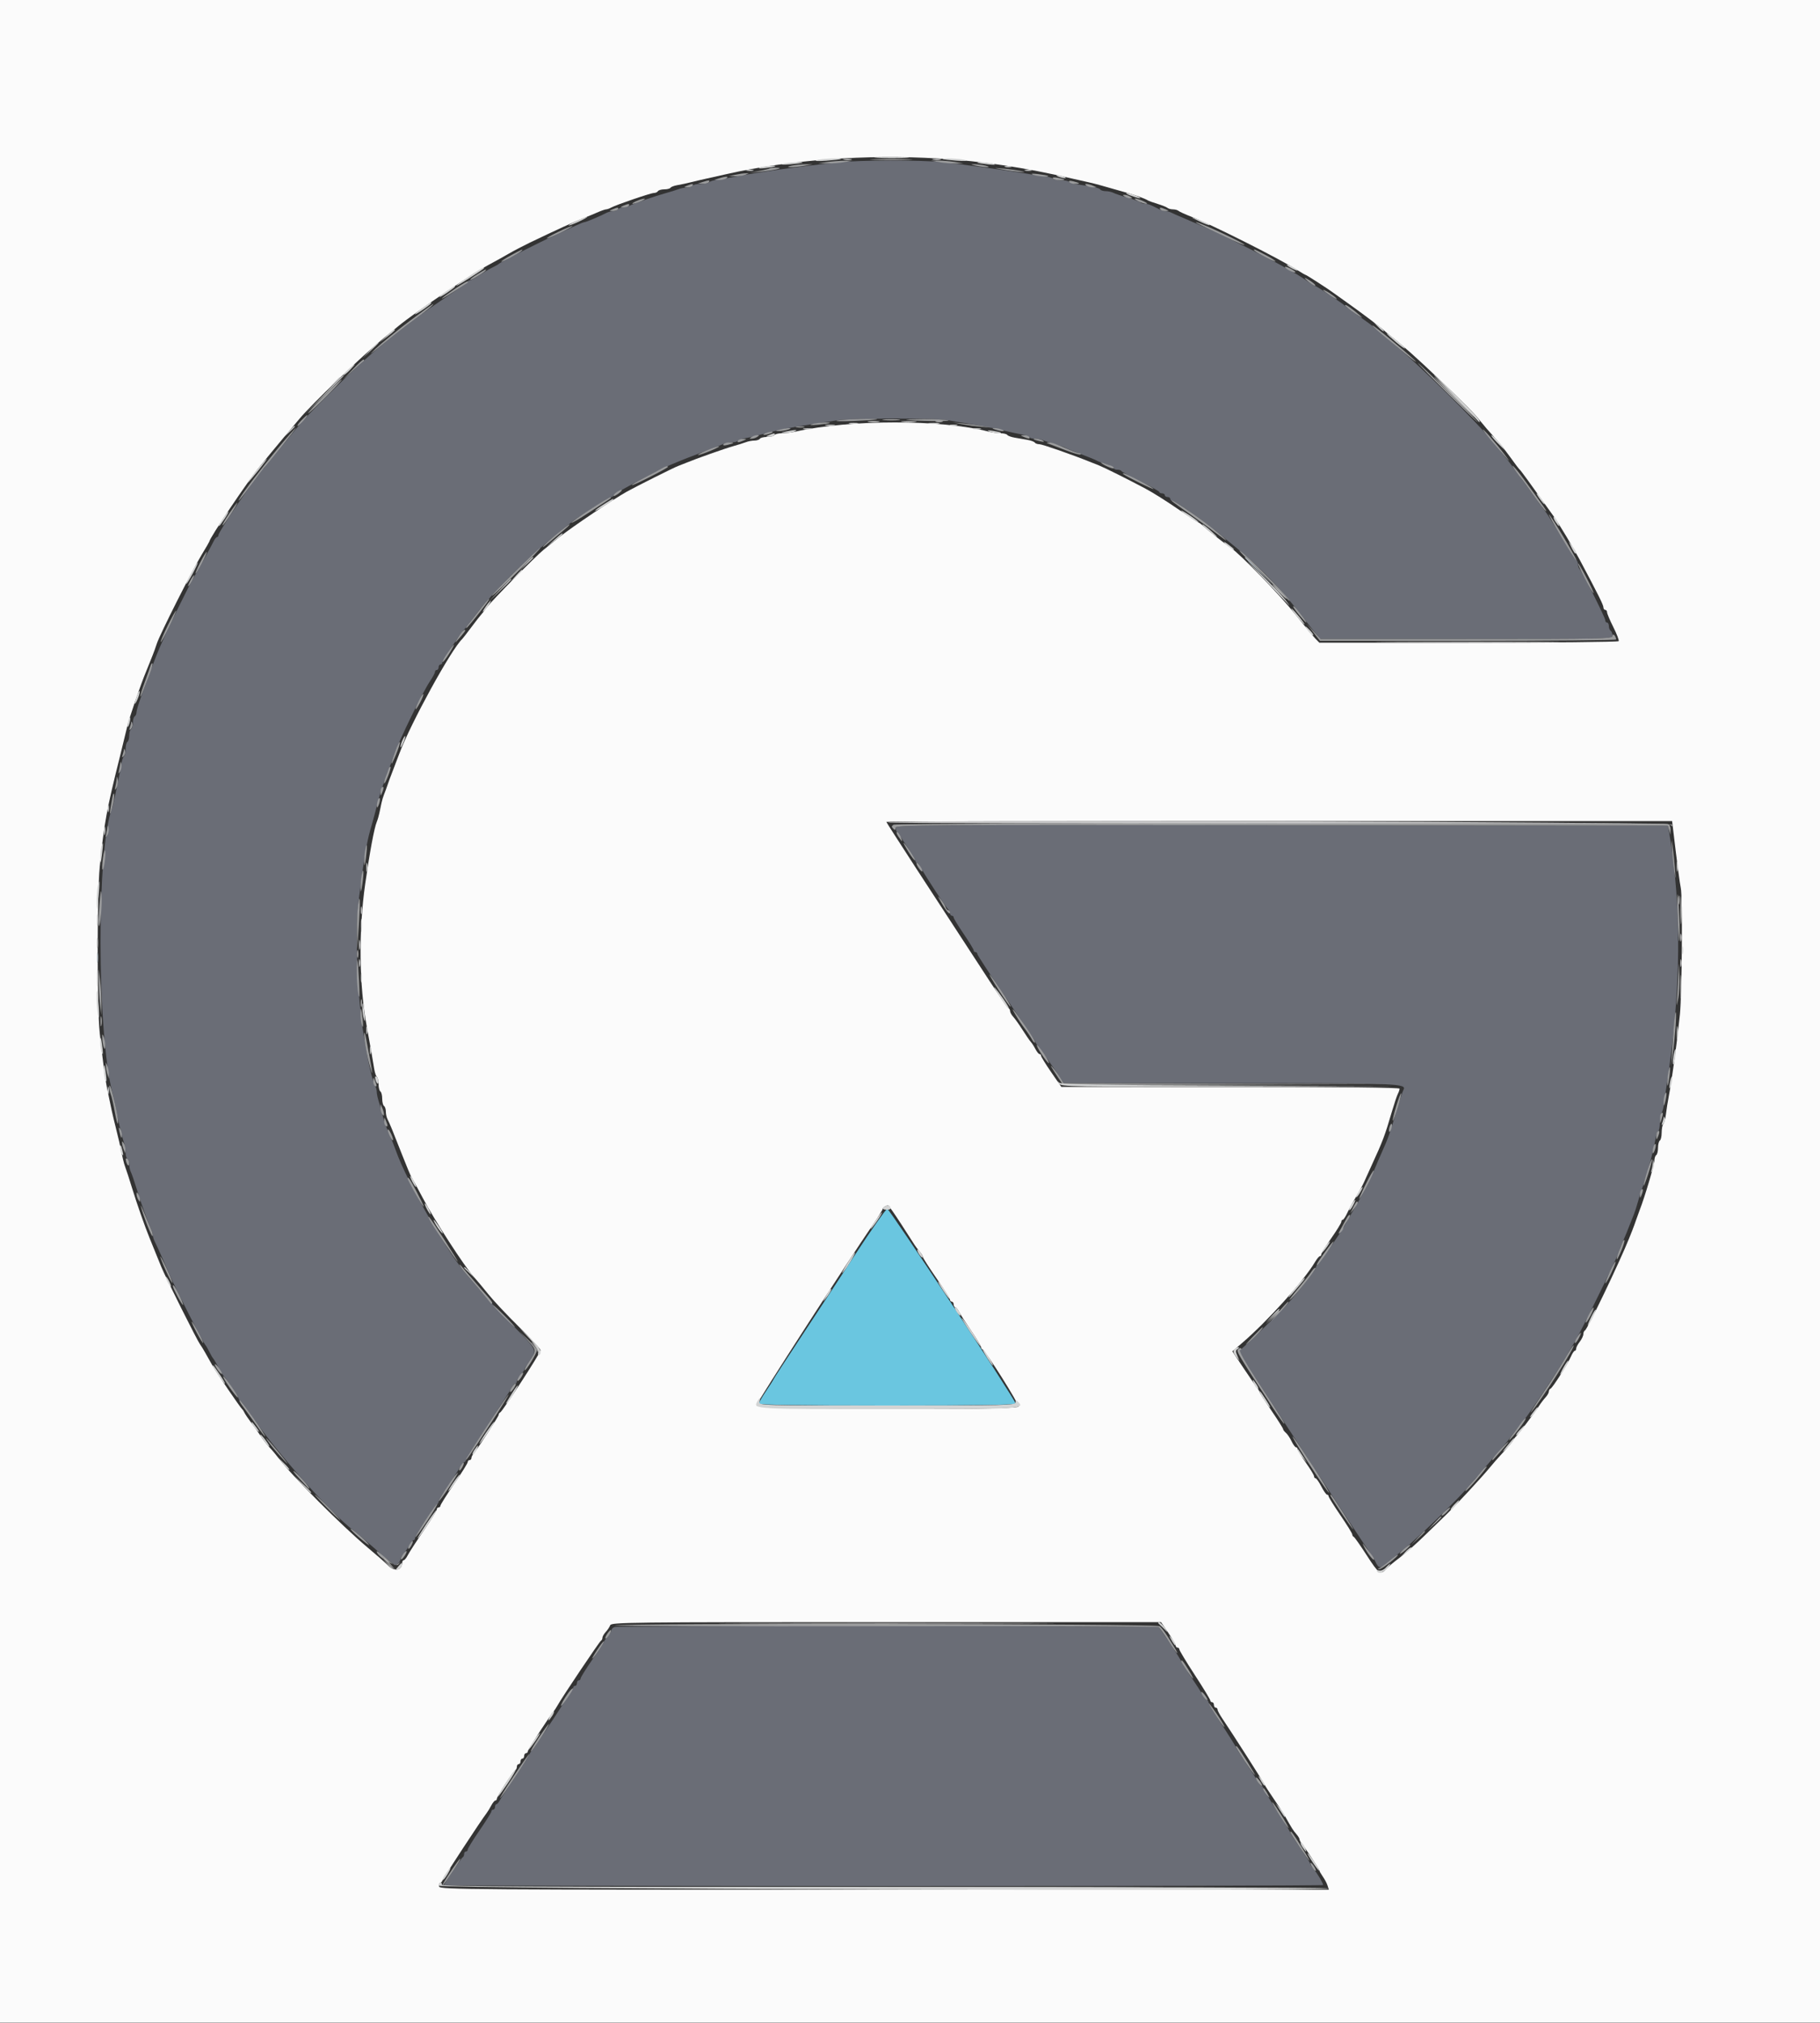 <svg id="svg" version="1.1" xmlns="http://www.w3.org/2000/svg" xmlns:xlink="http://www.w3.org/1999/xlink" width="400" height="444.444" viewBox="0, 0, 400,444.444"><rect x="0" y="0" width="400" height="444.444" fill="#333333" stroke="none"/><g id="svgg"><path id="path0" d="M184.200 35.670 C 174.481 36.724,166.942 37.776,161.400 38.852 C 160.300 39.066,158.680 39.340,157.800 39.461 C 156.920 39.583,156.029 39.844,155.820 40.041 C 155.611 40.238,154.767 40.400,153.944 40.400 C 153.121 40.400,152.336 40.580,152.200 40.800 C 152.064 41.020,151.522 41.200,150.995 41.200 C 150.469 41.200,149.624 41.361,149.119 41.558 C 148.613 41.755,147.390 42.138,146.400 42.409 C 144.079 43.044,139.201 44.741,138.305 45.225 C 137.923 45.431,137.259 45.600,136.829 45.600 C 136.399 45.600,135.936 45.780,135.800 46.000 C 135.664 46.220,135.201 46.400,134.771 46.400 C 134.341 46.400,133.677 46.565,133.295 46.767 C 131.990 47.457,128.809 48.800,128.479 48.800 C 128.298 48.800,127.351 49.177,126.375 49.639 C 125.399 50.100,123.610 50.929,122.400 51.481 C 118.117 53.435,110.060 57.539,109.600 58.001 C 109.490 58.111,108.860 58.465,108.200 58.788 C 107.540 59.111,106.248 59.876,105.328 60.488 C 104.408 61.099,103.478 61.600,103.261 61.600 C 103.044 61.600,102.807 61.735,102.733 61.900 C 102.660 62.065,100.730 63.460,98.444 65.000 C 87.564 72.331,81.535 77.331,71.634 87.236 C 66.856 92.017,66.733 92.154,61.806 98.200 C 59.833 100.620,58.120 102.690,57.999 102.800 C 56.655 104.015,48.000 116.816,48.000 117.588 C 48.000 117.815,47.865 118.001,47.700 118.003 C 47.535 118.005,47.204 118.410,46.964 118.903 C 46.426 120.009,44.309 123.859,42.622 126.800 C 41.358 129.004,37.486 136.853,35.942 140.342 C 34.590 143.399,34.209 144.349,32.873 148.000 C 32.430 149.210,31.603 151.464,31.034 153.008 C 30.465 154.553,30.000 156.118,30.000 156.485 C 30.000 156.852,29.820 157.264,29.600 157.400 C 29.380 157.536,29.200 158.166,29.200 158.800 C 29.200 159.434,29.020 160.064,28.800 160.200 C 28.580 160.336,28.400 160.966,28.400 161.600 C 28.400 162.234,28.220 162.864,28.000 163.000 C 27.780 163.136,27.600 163.856,27.600 164.600 C 27.600 165.344,27.439 166.052,27.242 166.174 C 27.045 166.295,26.787 167.071,26.668 167.897 C 26.549 168.724,26.268 170.210,26.043 171.200 C 25.819 172.190,25.462 173.900,25.251 175.000 C 25.039 176.100,24.760 177.270,24.629 177.600 C 21.202 186.271,21.266 226.940,24.729 240.209 C 24.957 241.084,25.350 242.880,25.602 244.200 C 26.104 246.831,26.652 249.133,27.227 251.028 C 27.432 251.704,27.600 252.728,27.600 253.305 C 27.600 253.881,27.780 254.464,28.000 254.600 C 28.220 254.736,28.400 255.289,28.400 255.829 C 28.400 256.369,28.562 257.123,28.759 257.505 C 28.956 257.887,29.529 259.550,30.031 261.200 C 31.048 264.541,32.662 269.031,33.230 270.095 C 33.433 270.477,33.600 271.064,33.600 271.400 C 33.600 271.736,33.765 272.323,33.966 272.705 C 34.399 273.529,35.920 276.925,37.232 280.000 C 38.569 283.134,44.663 295.064,45.201 295.600 C 45.311 295.710,45.671 296.340,46.000 297.000 C 46.329 297.660,46.689 298.290,46.799 298.400 C 46.910 298.510,47.225 299.005,47.500 299.500 C 47.775 299.995,48.225 300.805,48.500 301.300 C 48.775 301.795,49.095 302.290,49.212 302.400 C 49.790 302.946,52.400 306.849,52.400 307.168 C 52.400 307.369,52.545 307.593,52.722 307.667 C 52.900 307.740,54.288 309.600,55.807 311.800 C 61.078 319.430,72.840 332.591,77.650 336.240 C 78.227 336.678,79.757 337.963,81.050 339.096 C 86.900 344.223,86.764 344.127,87.401 343.599 C 87.731 343.326,88.000 342.888,88.000 342.626 C 88.000 342.365,88.315 341.802,88.700 341.375 C 89.085 340.949,89.655 340.105,89.968 339.500 C 90.280 338.895,90.685 338.400,90.868 338.400 C 91.050 338.400,91.200 338.218,91.200 337.996 C 91.200 337.486,95.623 330.646,96.069 330.467 C 96.251 330.393,96.400 330.174,96.400 329.979 C 96.400 329.784,97.255 328.336,98.300 326.761 C 99.345 325.185,100.534 323.335,100.942 322.648 C 101.350 321.962,101.845 321.340,102.042 321.267 C 102.239 321.193,102.400 320.968,102.400 320.765 C 102.400 320.562,104.509 317.202,107.086 313.298 C 109.663 309.394,112.026 305.705,112.336 305.100 C 112.646 304.495,113.057 304.000,113.250 304.000 C 113.442 304.000,113.600 303.764,113.600 303.475 C 113.600 303.187,113.960 302.564,114.400 302.092 C 114.840 301.620,115.200 301.123,115.200 300.989 C 115.200 300.854,115.740 299.959,116.400 299.000 C 118.074 296.567,118.148 296.722,112.678 291.184 C 109.971 288.443,106.866 285.123,105.778 283.806 C 104.690 282.489,103.384 280.959,102.876 280.406 C 98.705 275.868,89.478 259.824,87.000 252.800 C 86.686 251.911,86.135 250.512,85.774 249.692 C 84.758 247.381,84.527 246.735,84.018 244.800 C 83.759 243.810,83.378 242.447,83.173 241.772 C 82.968 241.096,82.800 240.239,82.800 239.866 C 82.800 239.494,82.637 238.877,82.437 238.495 C 81.949 237.559,81.232 234.820,80.753 232.064 C 80.537 230.819,80.169 228.720,79.936 227.400 C 78.597 219.820,77.988 204.795,78.761 198.400 C 79.739 190.304,80.606 184.986,81.370 182.400 C 81.663 181.410,82.089 179.880,82.318 179.000 C 83.340 175.071,83.712 173.747,84.005 173.000 C 84.178 172.560,84.536 171.570,84.800 170.800 C 85.064 170.030,85.430 169.040,85.612 168.600 C 85.794 168.160,86.326 166.720,86.793 165.400 C 87.868 162.366,92.975 151.941,94.470 149.728 C 95.092 148.808,95.600 147.863,95.600 147.628 C 95.600 147.393,95.780 147.200,96.000 147.200 C 96.220 147.200,96.400 146.930,96.400 146.600 C 96.400 146.270,96.580 146.000,96.800 146.000 C 97.020 146.000,97.200 145.807,97.200 145.570 C 97.200 145.175,101.398 138.856,101.963 138.400 C 102.100 138.290,103.289 136.764,104.606 135.009 C 108.269 130.125,116.128 122.365,122.959 116.884 C 123.862 116.160,124.937 115.288,125.349 114.946 C 126.661 113.856,134.004 109.200,134.410 109.200 C 134.624 109.200,134.800 109.051,134.800 108.869 C 134.800 108.574,139.831 105.828,146.000 102.757 C 147.210 102.154,150.450 100.827,153.200 99.806 C 155.950 98.786,158.513 97.782,158.895 97.576 C 159.277 97.369,160.121 97.200,160.771 97.200 C 161.421 97.200,162.052 97.040,162.173 96.844 C 162.294 96.649,162.979 96.401,163.696 96.295 C 164.413 96.188,166.350 95.734,168.000 95.285 C 171.098 94.443,173.383 93.986,178.200 93.245 C 179.740 93.007,182.260 92.617,183.799 92.378 C 187.272 91.837,205.778 91.826,208.557 92.363 C 209.680 92.580,211.950 92.960,213.600 93.208 C 215.250 93.455,218.130 94.023,220.000 94.468 C 221.870 94.913,223.987 95.370,224.704 95.483 C 225.421 95.596,226.106 95.849,226.227 96.044 C 226.348 96.240,226.878 96.400,227.405 96.400 C 227.931 96.400,228.776 96.561,229.281 96.758 C 229.787 96.955,231.010 97.348,232.000 97.630 C 232.990 97.913,233.980 98.266,234.200 98.415 C 234.420 98.564,235.950 99.187,237.600 99.800 C 239.250 100.413,240.780 101.036,241.000 101.185 C 241.220 101.334,242.165 101.697,243.100 101.992 C 244.035 102.287,244.800 102.679,244.800 102.864 C 244.800 103.049,245.145 103.200,245.567 103.200 C 245.988 103.200,246.393 103.335,246.467 103.500 C 246.540 103.665,248.442 104.700,250.694 105.800 C 252.946 106.900,254.791 107.935,254.794 108.100 C 254.797 108.265,255.070 108.400,255.400 108.400 C 255.730 108.400,256.000 108.580,256.000 108.800 C 256.000 109.020,256.270 109.200,256.600 109.200 C 256.930 109.200,257.200 109.380,257.200 109.600 C 257.200 109.820,257.386 110.000,257.613 110.000 C 257.840 110.000,259.519 111.035,261.344 112.300 C 264.417 114.430,266.171 115.772,269.360 118.436 C 270.042 119.005,271.039 119.815,271.575 120.236 C 272.809 121.203,276.581 124.621,278.180 126.220 C 280.929 128.969,283.673 132.116,286.157 135.371 C 286.841 136.267,288.016 137.765,288.767 138.700 L 290.134 140.400 322.267 140.400 C 353.808 140.400,354.400 140.386,354.400 139.624 C 354.400 139.197,354.220 138.736,354.000 138.600 C 353.780 138.464,353.600 138.003,353.600 137.576 C 353.600 137.149,353.420 136.800,353.200 136.800 C 352.980 136.800,352.800 136.552,352.800 136.249 C 352.800 135.680,347.778 125.695,347.152 125.020 C 346.959 124.811,346.800 124.331,346.800 123.953 C 346.800 123.576,346.663 123.207,346.495 123.133 C 346.328 123.060,344.867 120.784,343.249 118.075 C 341.631 115.367,339.910 112.667,339.425 112.075 C 338.940 111.484,337.662 109.740,336.585 108.200 C 335.508 106.660,334.522 105.310,334.394 105.200 C 334.266 105.090,333.732 104.370,333.206 103.600 C 332.681 102.830,331.790 101.629,331.225 100.931 C 330.661 100.233,329.210 98.439,328.000 96.944 C 324.520 92.645,311.864 80.135,306.600 75.791 C 303.960 73.612,301.710 71.727,301.600 71.601 C 301.490 71.476,300.140 70.490,298.600 69.411 C 297.060 68.331,295.710 67.333,295.600 67.192 C 295.316 66.827,289.281 62.800,289.019 62.800 C 288.900 62.800,287.946 62.207,286.901 61.481 C 285.855 60.756,284.460 59.901,283.800 59.582 C 283.140 59.263,282.510 58.911,282.400 58.801 C 281.929 58.328,267.799 51.121,265.717 50.291 C 264.791 49.922,263.171 49.238,262.117 48.770 C 261.063 48.303,259.750 47.737,259.200 47.513 C 258.650 47.290,257.887 46.948,257.505 46.753 C 257.123 46.559,256.536 46.400,256.200 46.400 C 255.864 46.400,255.187 46.192,254.695 45.938 C 252.786 44.951,252.387 44.800,251.685 44.800 C 251.286 44.800,250.789 44.643,250.580 44.451 C 250.371 44.260,249.120 43.795,247.800 43.418 C 246.480 43.042,245.087 42.568,244.705 42.367 C 244.323 42.165,243.569 42.000,243.029 42.000 C 242.489 42.000,241.948 41.840,241.827 41.644 C 241.615 41.301,240.389 41.022,237.000 40.544 C 236.120 40.420,235.229 40.156,235.020 39.959 C 234.811 39.762,233.967 39.600,233.144 39.600 C 232.321 39.600,231.550 39.443,231.431 39.250 C 231.312 39.058,230.266 38.792,229.107 38.659 C 227.948 38.526,226.100 38.256,225.000 38.060 C 222.018 37.527,211.559 36.110,207.000 35.621 C 202.409 35.129,188.929 35.158,184.200 35.670 M196.800 181.816 C 196.800 182.156,196.981 182.651,197.202 182.917 C 198.223 184.144,201.200 188.809,201.200 189.182 C 201.200 189.412,201.350 189.600,201.532 189.600 C 201.715 189.600,202.118 190.095,202.427 190.700 C 203.273 192.356,208.156 199.781,208.500 199.933 C 208.665 200.007,208.800 200.322,208.800 200.633 C 208.800 200.945,208.980 201.200,209.200 201.200 C 209.420 201.200,209.600 201.373,209.600 201.585 C 209.600 201.796,210.590 203.423,211.800 205.200 C 213.010 206.977,214.000 208.604,214.000 208.815 C 214.000 209.027,214.180 209.200,214.400 209.200 C 214.620 209.200,214.800 209.386,214.800 209.614 C 214.800 209.841,217.680 214.245,221.200 219.400 C 224.720 224.555,227.600 228.882,227.600 229.015 C 227.600 229.148,227.825 229.488,228.100 229.770 C 228.375 230.053,229.770 232.017,231.200 234.136 L 233.800 237.988 270.526 237.994 C 308.111 238.000,309.202 238.044,308.430 239.512 C 308.231 239.890,307.670 241.550,307.185 243.200 C 305.406 249.244,305.167 249.923,303.600 253.400 C 303.104 254.500,302.560 255.760,302.391 256.200 C 301.756 257.850,299.987 261.469,298.871 263.400 C 296.796 266.992,295.882 268.587,295.432 269.400 C 294.510 271.066,289.850 277.806,289.532 277.933 C 289.350 278.007,289.200 278.241,289.200 278.455 C 289.200 278.807,286.173 282.765,283.619 285.752 C 282.287 287.310,276.214 293.359,273.932 295.400 L 272.143 297.000 286.222 318.581 C 293.965 330.450,300.603 340.530,300.973 340.981 C 301.343 341.431,301.926 342.385,302.269 343.100 C 303.027 344.683,303.335 344.706,304.987 343.300 C 305.698 342.695,307.071 341.570,308.038 340.800 C 311.794 337.808,320.675 329.187,323.513 325.777 C 324.235 324.910,325.585 323.326,326.513 322.258 C 327.441 321.190,328.926 319.480,329.814 318.458 C 330.702 317.436,332.232 315.520,333.213 314.200 C 334.195 312.880,335.105 311.710,335.235 311.600 C 335.767 311.151,342.406 301.190,344.032 298.400 C 346.856 293.555,347.006 293.274,350.131 287.000 C 353.512 280.213,356.000 274.944,356.000 274.572 C 356.000 274.434,356.288 273.664,356.641 272.860 C 357.282 271.398,357.698 270.384,358.346 268.700 C 358.537 268.205,358.877 267.350,359.101 266.800 C 359.325 266.250,359.730 264.990,360.000 264.000 C 360.270 263.010,360.632 261.840,360.805 261.400 C 361.770 258.940,363.411 252.894,363.873 250.096 C 363.992 249.379,364.249 248.694,364.444 248.573 C 364.640 248.452,364.800 247.589,364.800 246.656 C 364.800 245.723,364.963 244.789,365.161 244.580 C 365.360 244.371,365.622 243.390,365.743 242.400 C 365.864 241.410,366.157 239.340,366.393 237.800 C 369.482 217.638,369.641 199.336,366.868 183.000 L 366.596 181.400 281.698 181.299 C 205.369 181.208,196.800 181.261,196.800 181.816 M135.100 357.476 C 134.715 357.576,134.400 357.882,134.400 358.154 C 134.400 358.426,134.040 359.036,133.600 359.508 C 133.160 359.980,132.800 360.477,132.800 360.613 C 132.800 360.749,131.630 362.549,130.200 364.615 C 128.770 366.680,127.600 368.557,127.600 368.785 C 127.600 369.013,127.420 369.200,127.200 369.200 C 126.980 369.200,126.800 369.470,126.800 369.800 C 126.800 370.130,126.620 370.400,126.400 370.400 C 126.180 370.400,126.000 370.558,126.000 370.751 C 126.000 371.084,118.168 383.007,116.966 384.505 C 116.655 384.892,116.400 385.291,116.400 385.391 C 116.400 385.491,115.005 387.661,113.300 390.213 C 111.595 392.765,110.022 395.201,109.805 395.626 C 109.588 396.052,109.273 396.400,109.105 396.400 C 108.937 396.400,108.800 396.670,108.800 397.000 C 108.800 397.330,108.620 397.600,108.400 397.600 C 108.180 397.600,108.000 397.774,108.000 397.987 C 108.000 398.200,106.830 400.076,105.400 402.155 C 103.970 404.235,102.800 406.131,102.800 406.368 C 102.800 406.606,102.620 406.800,102.400 406.800 C 102.180 406.800,102.000 407.055,102.000 407.367 C 102.000 407.678,101.865 407.993,101.700 408.067 C 101.377 408.210,97.600 413.856,97.600 414.195 C 97.600 414.308,141.070 414.400,194.200 414.400 C 247.330 414.400,290.800 414.293,290.800 414.162 C 290.800 413.754,289.435 411.464,288.700 410.637 C 288.315 410.203,288.000 409.717,288.000 409.557 C 288.000 409.396,287.084 407.945,285.964 406.332 C 284.845 404.719,283.767 403.040,283.569 402.600 C 283.372 402.160,281.948 399.850,280.405 397.468 C 278.862 395.085,277.600 392.970,277.600 392.768 C 277.600 392.565,277.450 392.400,277.268 392.400 C 277.085 392.400,276.680 391.909,276.368 391.308 C 276.055 390.708,274.855 388.835,273.700 387.146 C 272.545 385.458,271.600 383.977,271.600 383.855 C 271.600 383.733,270.250 381.554,268.600 379.013 C 266.950 376.472,265.600 374.214,265.600 373.996 C 265.600 373.778,265.450 373.600,265.268 373.600 C 265.085 373.600,264.680 373.105,264.369 372.500 C 264.057 371.895,262.857 370.018,261.701 368.330 C 260.546 366.641,259.600 365.162,259.600 365.043 C 259.600 364.674,255.073 357.817,254.624 357.506 C 254.174 357.194,136.292 357.164,135.100 357.476 " stroke="none" fill="#6a6d76" fill-rule="evenodd"></path><path id="path1" d="M0.000 222.200 L 0.000 444.400 200.000 444.400 L 400.000 444.400 400.000 222.200 L 400.000 0.000 200.000 0.000 L 0.000 0.000 0.000 222.200 M206.200 34.823 C 215.916 35.399,225.137 36.785,235.800 39.271 C 236.680 39.476,238.120 39.800,239.000 39.992 C 239.880 40.183,241.230 40.523,242.000 40.747 C 242.770 40.971,244.120 41.355,245.000 41.600 C 248.538 42.584,249.054 42.739,250.400 43.218 C 251.170 43.492,251.980 43.838,252.200 43.986 C 252.420 44.134,253.410 44.500,254.400 44.798 C 255.390 45.095,256.371 45.488,256.580 45.670 C 256.789 45.851,257.338 46.000,257.800 46.000 C 258.262 46.000,258.811 46.152,259.020 46.338 C 259.229 46.523,260.480 47.093,261.800 47.603 C 266.377 49.373,281.457 56.972,285.291 59.440 C 286.112 59.968,286.863 60.400,286.960 60.400 C 287.130 60.400,292.167 63.654,293.000 64.302 C 293.220 64.473,294.660 65.501,296.200 66.587 C 299.178 68.686,304.067 72.382,304.400 72.785 C 304.510 72.919,305.140 73.440,305.800 73.944 C 307.972 75.603,311.710 78.938,315.952 83.000 C 322.261 89.043,324.085 90.889,325.400 92.568 C 326.060 93.410,327.372 94.932,328.314 95.950 C 329.257 96.967,330.867 98.970,331.890 100.400 C 332.914 101.830,333.872 103.090,334.020 103.200 C 334.242 103.365,336.201 106.060,341.436 113.400 C 342.609 115.044,345.761 120.295,347.199 123.000 C 351.273 130.662,352.400 132.924,352.400 133.438 C 352.400 133.747,352.580 134.000,352.800 134.000 C 353.020 134.000,353.200 134.235,353.200 134.523 C 353.200 134.811,353.822 136.281,354.581 137.791 C 355.341 139.301,355.870 140.686,355.758 140.868 C 355.645 141.051,340.795 141.200,322.758 141.200 L 289.964 141.200 289.082 140.300 C 288.597 139.805,286.552 137.330,284.537 134.800 C 281.261 130.686,272.767 121.935,270.551 120.391 C 268.913 119.250,265.391 116.479,264.517 115.644 C 264.031 115.180,263.528 114.800,263.399 114.800 C 263.270 114.800,261.227 113.460,258.859 111.823 C 256.492 110.186,253.305 108.183,251.777 107.373 C 247.890 105.309,242.788 102.761,241.600 102.290 C 241.050 102.072,240.240 101.748,239.800 101.571 C 235.607 99.885,229.069 97.600,228.437 97.600 C 228.003 97.600,227.548 97.440,227.427 97.244 C 227.306 97.049,226.576 96.779,225.804 96.644 C 225.032 96.510,223.768 96.290,222.996 96.156 C 222.224 96.021,221.494 95.751,221.373 95.556 C 221.252 95.360,220.599 95.200,219.923 95.200 C 219.246 95.200,218.042 95.031,217.246 94.825 C 206.882 92.141,186.921 92.138,174.894 94.820 C 173.956 95.029,172.572 95.200,171.818 95.200 C 171.064 95.200,170.336 95.380,170.200 95.600 C 170.064 95.820,169.344 96.000,168.600 96.000 C 167.856 96.000,167.136 96.180,167.000 96.400 C 166.864 96.620,166.322 96.800,165.795 96.800 C 165.269 96.800,164.424 96.961,163.919 97.158 C 163.413 97.355,162.190 97.739,161.200 98.012 C 159.480 98.484,152.906 100.809,150.800 101.689 C 150.250 101.919,149.440 102.239,149.000 102.400 C 148.123 102.721,139.744 106.914,137.759 108.025 C 134.782 109.692,125.709 115.799,123.085 117.902 C 121.508 119.166,119.880 120.470,119.465 120.800 C 117.795 122.131,108.121 131.939,107.021 133.417 C 106.373 134.288,105.742 135.090,105.620 135.200 C 105.498 135.310,104.589 136.480,103.600 137.800 C 102.611 139.120,101.706 140.290,101.588 140.400 C 99.204 142.626,90.316 158.798,87.801 165.486 C 86.991 167.639,86.183 169.760,86.005 170.200 C 85.827 170.640,85.464 171.630,85.200 172.400 C 84.936 173.170,84.571 174.160,84.390 174.600 C 84.209 175.040,83.965 175.850,83.849 176.400 C 83.733 176.950,83.526 177.940,83.389 178.600 C 83.252 179.260,82.987 180.160,82.800 180.600 C 82.258 181.876,81.258 187.246,80.267 194.200 C 78.793 204.542,78.929 216.551,80.621 225.600 C 80.971 227.470,81.424 229.990,81.627 231.200 C 81.831 232.410,82.113 234.079,82.253 234.910 C 82.393 235.740,82.664 236.516,82.854 236.633 C 83.044 236.751,83.200 237.456,83.200 238.200 C 83.200 238.944,83.380 239.664,83.600 239.800 C 83.820 239.936,84.000 240.656,84.000 241.400 C 84.000 242.144,84.180 242.864,84.400 243.000 C 84.620 243.136,84.800 243.689,84.800 244.229 C 84.800 244.769,84.965 245.523,85.166 245.905 C 85.638 246.799,86.289 248.386,88.407 253.800 C 89.353 256.220,90.257 258.380,90.415 258.600 C 90.573 258.820,91.724 260.939,92.972 263.309 C 95.479 268.069,102.012 278.168,104.078 280.477 C 104.805 281.290,106.300 283.076,107.400 284.447 C 108.500 285.818,111.517 289.024,114.105 291.570 C 116.693 294.117,118.808 296.414,118.805 296.676 C 118.799 297.241,110.421 310.139,109.935 310.333 C 109.751 310.407,109.600 310.641,109.600 310.854 C 109.600 311.202,104.999 318.299,104.005 319.483 C 103.782 319.749,103.600 320.154,103.600 320.383 C 103.600 320.612,103.420 320.800,103.200 320.800 C 102.980 320.800,102.800 320.994,102.800 321.232 C 102.800 321.469,101.450 323.638,99.800 326.052 C 98.150 328.466,96.800 330.611,96.800 330.820 C 96.800 331.029,96.620 331.200,96.400 331.200 C 96.180 331.200,96.000 331.400,96.000 331.643 C 96.000 331.887,94.691 334.002,93.091 336.343 C 91.491 338.685,89.931 341.095,89.624 341.700 C 89.316 342.305,88.915 342.800,88.732 342.800 C 88.550 342.800,88.400 343.042,88.400 343.338 C 88.400 344.960,86.831 345.385,85.491 344.127 C 84.253 342.963,82.956 341.827,80.800 340.017 C 75.099 335.232,64.044 324.147,61.267 320.433 C 60.680 319.648,59.787 318.583,59.282 318.067 C 58.778 317.551,57.929 316.470,57.396 315.664 C 56.863 314.859,55.884 313.480,55.221 312.600 C 54.557 311.720,53.889 310.730,53.736 310.400 C 53.583 310.070,53.347 309.710,53.211 309.600 C 52.824 309.287,47.616 301.651,46.764 300.149 C 46.344 299.407,45.621 298.125,45.157 297.300 C 44.694 296.475,44.156 295.604,43.962 295.364 C 43.438 294.718,36.313 280.490,35.467 278.400 C 35.066 277.410,34.572 276.195,34.369 275.700 C 34.166 275.205,33.820 274.350,33.600 273.800 C 33.380 273.250,33.033 272.395,32.829 271.900 C 31.869 269.570,30.009 264.255,29.015 261.000 C 28.410 259.020,27.768 257.040,27.588 256.600 C 27.408 256.160,27.147 255.260,27.009 254.600 C 26.345 251.435,26.017 250.000,25.410 247.600 C 24.793 245.163,24.446 243.599,23.543 239.200 C 23.120 237.135,22.610 233.302,21.922 227.000 C 21.312 221.408,21.314 196.592,21.926 190.400 C 22.851 181.032,23.466 177.690,26.411 166.000 C 26.823 164.365,27.498 161.588,27.967 159.600 C 28.419 157.685,30.978 150.227,32.086 147.600 C 32.317 147.050,32.663 146.195,32.854 145.700 C 33.044 145.205,33.368 144.395,33.574 143.900 C 33.779 143.405,34.183 142.280,34.471 141.400 C 35.150 139.329,42.173 125.414,44.334 121.859 C 45.250 120.352,46.000 119.065,46.000 119.000 C 46.000 118.272,54.645 105.421,57.166 102.403 C 58.175 101.195,59.270 99.864,59.600 99.444 C 59.930 99.024,61.279 97.403,62.597 95.840 C 63.916 94.278,65.356 92.566,65.797 92.036 C 68.462 88.837,79.643 78.121,84.250 74.351 C 85.158 73.608,86.672 72.370,87.613 71.600 C 91.462 68.453,103.639 60.200,107.400 58.188 C 108.720 57.482,110.700 56.382,111.800 55.743 C 112.900 55.104,114.970 54.019,116.400 53.331 C 121.780 50.743,126.647 48.514,128.000 48.018 C 128.770 47.736,130.163 47.167,131.096 46.753 C 132.028 46.339,132.976 46.000,133.201 46.000 C 133.426 46.000,133.923 45.827,134.305 45.615 C 135.418 44.999,143.031 42.400,143.723 42.400 C 144.069 42.400,144.464 42.220,144.600 42.000 C 144.736 41.780,145.366 41.600,146.000 41.600 C 146.634 41.600,147.252 41.440,147.373 41.244 C 147.494 41.049,148.179 40.792,148.896 40.673 C 149.613 40.555,151.010 40.255,152.000 40.007 C 152.990 39.759,154.520 39.401,155.400 39.211 C 156.280 39.021,158.260 38.579,159.800 38.229 C 173.522 35.110,190.287 33.879,206.200 34.823 M367.723 182.300 C 368.520 189.043,369.213 194.329,369.405 195.125 C 369.821 196.851,369.670 218.373,369.210 222.899 C 368.597 228.931,367.486 237.107,366.776 240.800 C 366.543 242.010,366.256 243.810,366.138 244.800 C 366.019 245.790,365.760 246.771,365.561 246.980 C 365.363 247.189,365.200 248.033,365.200 248.856 C 365.200 249.679,365.020 250.464,364.800 250.600 C 364.580 250.736,364.400 251.456,364.400 252.200 C 364.400 252.944,364.220 253.664,364.000 253.800 C 363.780 253.936,363.600 254.500,363.600 255.054 C 363.600 255.900,361.445 263.126,360.395 265.800 C 360.222 266.240,359.864 267.230,359.600 268.000 C 359.336 268.770,358.957 269.805,358.760 270.300 C 358.562 270.795,358.238 271.605,358.041 272.100 C 355.954 277.328,348.854 292.123,348.331 292.333 C 348.149 292.407,347.996 292.767,347.991 293.133 C 347.986 293.500,347.630 294.250,347.200 294.800 C 346.770 295.350,346.414 296.025,346.409 296.300 C 346.404 296.575,346.264 296.800,346.098 296.800 C 345.931 296.800,345.543 297.385,345.235 298.100 C 344.512 299.777,341.207 304.959,340.750 305.133 C 340.558 305.207,340.400 305.488,340.400 305.758 C 340.400 306.028,340.071 306.603,339.668 307.035 C 339.265 307.467,338.594 308.356,338.177 309.010 C 337.292 310.396,333.579 315.307,333.194 315.600 C 333.050 315.710,332.767 316.100,332.566 316.467 C 332.365 316.834,331.388 318.004,330.395 319.067 C 329.402 320.130,328.082 321.630,327.462 322.400 C 325.950 324.277,319.775 330.950,317.882 332.754 C 317.047 333.549,314.881 335.651,313.068 337.424 C 311.255 339.197,308.788 341.378,307.586 342.270 C 306.384 343.163,305.057 344.277,304.638 344.747 C 303.423 346.107,303.027 345.824,300.366 341.700 C 298.983 339.555,297.704 337.740,297.525 337.667 C 297.346 337.593,297.200 337.353,297.200 337.133 C 297.200 336.913,296.030 335.020,294.600 332.925 C 293.170 330.831,292.000 328.956,292.000 328.759 C 292.000 328.561,291.848 328.400,291.663 328.400 C 291.477 328.400,290.909 327.590,290.400 326.600 C 289.891 325.610,289.323 324.800,289.137 324.800 C 288.952 324.800,288.800 324.598,288.800 324.351 C 288.800 324.104,287.990 322.766,287.000 321.379 C 286.010 319.992,285.200 318.664,285.200 318.428 C 285.200 318.193,285.041 318.000,284.846 318.000 C 284.651 318.000,284.204 317.395,283.853 316.655 C 283.502 315.915,282.941 315.083,282.607 314.806 C 282.273 314.529,282.000 314.163,282.000 313.992 C 282.000 313.822,280.830 311.969,279.400 309.875 C 277.970 307.780,276.800 305.954,276.800 305.817 C 276.800 305.679,276.618 305.349,276.395 305.083 C 276.172 304.817,274.832 302.870,273.418 300.755 L 270.847 296.909 272.856 295.191 C 278.534 290.336,286.565 281.431,289.031 277.255 C 289.439 276.565,289.914 276.000,290.086 276.000 C 290.259 276.000,290.400 275.814,290.400 275.587 C 290.400 275.360,291.390 273.761,292.600 272.035 C 293.810 270.308,294.800 268.694,294.800 268.448 C 294.800 268.201,294.938 268.000,295.106 268.000 C 295.274 268.000,295.722 267.325,296.101 266.500 C 296.480 265.675,297.339 264.100,298.010 263.000 C 298.680 261.900,299.508 260.370,299.848 259.600 C 300.189 258.830,300.881 257.300,301.387 256.200 C 303.960 250.603,304.331 249.619,305.985 244.000 C 306.470 242.350,307.032 240.687,307.234 240.305 C 307.435 239.923,307.600 239.428,307.600 239.205 C 307.600 238.934,295.274 238.800,270.426 238.800 L 233.253 238.800 231.026 235.568 C 229.802 233.791,228.800 232.171,228.800 231.968 C 228.800 231.766,228.650 231.600,228.468 231.600 C 228.285 231.600,227.880 231.105,227.568 230.500 C 227.255 229.895,226.804 229.191,226.565 228.937 C 226.326 228.682,225.519 227.512,224.772 226.337 C 224.024 225.161,223.095 223.851,222.706 223.425 C 222.318 222.998,222.000 222.428,222.000 222.158 C 222.000 221.888,221.845 221.607,221.656 221.533 C 221.467 221.460,219.547 218.700,217.391 215.400 C 203.785 194.583,194.800 180.733,194.800 180.579 C 194.800 180.480,233.657 180.400,281.149 180.400 L 367.498 180.400 367.723 182.300 M198.000 268.852 C 199.430 271.057,200.780 273.152,201.000 273.508 C 201.220 273.865,201.715 274.515,202.100 274.954 C 202.485 275.392,202.800 275.916,202.800 276.119 C 202.800 276.321,204.150 278.439,205.800 280.826 C 207.450 283.212,208.800 285.353,208.800 285.582 C 208.800 285.812,208.980 286.000,209.200 286.000 C 209.420 286.000,209.600 286.270,209.600 286.600 C 209.600 286.930,209.750 287.200,209.932 287.200 C 210.115 287.200,210.520 287.691,210.832 288.292 C 211.145 288.892,212.345 290.765,213.500 292.454 C 214.655 294.142,215.600 295.706,215.600 295.929 C 215.600 296.151,215.739 296.393,215.908 296.467 C 216.615 296.773,224.030 308.544,223.836 309.051 C 223.491 309.949,166.181 309.667,166.244 308.768 C 166.284 308.206,186.374 277.061,191.853 269.068 C 193.034 267.346,194.000 265.786,194.000 265.601 C 194.000 265.301,194.678 264.879,195.200 264.854 C 195.310 264.848,196.570 266.648,198.000 268.852 M256.785 358.778 C 257.673 360.086,258.400 361.346,258.400 361.578 C 258.400 361.810,258.580 362.000,258.800 362.000 C 259.020 362.000,259.200 362.181,259.200 362.402 C 259.200 362.624,260.730 365.153,262.600 368.023 C 264.470 370.893,266.000 373.412,266.000 373.621 C 266.000 373.829,266.180 374.000,266.400 374.000 C 266.620 374.000,266.800 374.270,266.800 374.600 C 266.800 374.930,266.980 375.200,267.200 375.200 C 267.420 375.200,267.600 375.396,267.600 375.635 C 267.600 375.874,268.113 376.819,268.740 377.735 C 270.569 380.407,278.000 392.031,278.000 392.220 C 278.000 392.315,278.836 393.609,279.857 395.096 C 280.879 396.583,282.032 398.360,282.420 399.045 C 283.978 401.797,284.227 402.190,284.900 402.955 C 285.285 403.393,285.600 403.905,285.600 404.092 C 285.600 404.280,285.781 404.651,286.002 404.917 C 286.780 405.852,290.000 410.768,290.000 411.021 C 290.000 411.161,290.336 411.754,290.748 412.338 C 291.159 412.922,291.621 413.805,291.774 414.300 L 292.054 415.200 194.414 415.200 C 103.113 415.200,96.758 415.156,96.515 414.524 C 96.371 414.147,96.465 413.778,96.728 413.691 C 96.988 413.604,97.200 413.395,97.200 413.226 C 97.200 412.948,105.802 399.830,106.926 398.394 C 107.187 398.061,107.655 397.296,107.968 396.694 C 108.280 396.092,108.685 395.600,108.868 395.600 C 109.050 395.600,109.200 395.418,109.200 395.195 C 109.200 394.716,112.864 389.060,113.300 388.867 C 113.465 388.793,113.600 388.478,113.600 388.167 C 113.600 387.855,113.780 387.600,114.000 387.600 C 114.220 387.600,114.400 387.330,114.400 387.000 C 114.400 386.670,114.580 386.400,114.800 386.400 C 115.020 386.400,115.200 386.130,115.200 385.800 C 115.200 385.470,115.380 385.200,115.600 385.200 C 115.820 385.200,116.000 385.018,116.000 384.795 C 116.000 384.429,120.584 377.340,121.634 376.081 C 121.872 375.795,122.284 375.165,122.548 374.681 C 123.477 372.980,131.792 360.599,132.094 360.467 C 132.262 360.393,132.400 360.112,132.400 359.842 C 132.400 359.572,132.724 359.002,133.120 358.575 C 133.516 358.149,133.961 357.485,134.108 357.100 C 134.361 356.438,137.619 356.400,194.773 356.400 L 255.170 356.400 256.785 358.778 " stroke="none" fill="#fbfbfb" fill-rule="evenodd"></path><path id="path2" d="M181.800 35.600 L 179.800 35.874 181.800 35.908 C 182.900 35.926,184.610 35.797,185.600 35.620 L 187.400 35.300 185.600 35.313 C 184.610 35.320,182.900 35.449,181.800 35.600 M206.400 35.620 C 207.390 35.797,209.010 35.930,210.000 35.917 L 211.800 35.893 209.800 35.582 C 208.700 35.410,207.080 35.277,206.200 35.285 L 204.600 35.300 206.400 35.620 M174.000 36.400 C 171.912 36.839,174.346 36.857,176.800 36.420 L 178.600 36.100 177.000 36.103 C 176.120 36.104,174.770 36.238,174.000 36.400 M214.600 36.423 C 216.626 36.842,218.263 36.823,216.600 36.400 C 215.940 36.232,214.860 36.094,214.200 36.093 C 213.191 36.092,213.255 36.145,214.600 36.423 M169.141 36.993 C 169.035 37.099,167.970 37.363,166.774 37.579 L 164.600 37.974 166.600 37.772 C 170.258 37.404,172.490 36.910,170.767 36.850 C 169.978 36.823,169.247 36.887,169.141 36.993 M220.000 37.178 C 222.893 37.719,226.770 38.085,224.400 37.594 C 223.410 37.388,221.610 37.135,220.400 37.031 C 218.271 36.847,218.258 36.852,220.000 37.178 M161.600 38.400 L 160.200 38.695 161.600 38.719 C 162.370 38.733,163.360 38.589,163.800 38.400 L 164.600 38.056 163.800 38.081 C 163.360 38.094,162.370 38.238,161.600 38.400 M227.000 38.380 C 227.761 38.726,230.717 38.964,230.367 38.651 C 230.275 38.569,229.300 38.393,228.200 38.259 C 226.854 38.095,226.461 38.135,227.000 38.380 M158.000 39.200 L 157.000 39.520 158.000 39.554 C 158.550 39.573,159.270 39.413,159.600 39.200 C 160.364 38.706,159.542 38.706,158.000 39.200 M231.404 39.206 C 231.538 39.423,232.207 39.600,232.890 39.600 C 234.401 39.600,234.249 39.400,232.480 39.063 C 231.655 38.906,231.252 38.960,231.404 39.206 M154.400 40.000 L 153.400 40.320 154.476 40.360 C 155.068 40.382,155.664 40.220,155.800 40.000 C 156.081 39.545,155.820 39.545,154.400 40.000 M234.990 39.984 C 235.132 40.213,235.717 40.400,236.290 40.400 C 237.544 40.400,237.399 40.208,235.866 39.840 C 235.123 39.662,234.821 39.711,234.990 39.984 M151.000 40.800 C 150.229 41.131,150.231 41.145,151.076 41.172 C 151.558 41.187,152.064 41.020,152.200 40.800 C 152.492 40.327,152.101 40.327,151.000 40.800 M238.800 40.800 C 239.130 41.013,239.760 41.178,240.200 41.166 L 241.000 41.144 240.200 40.800 C 239.004 40.286,238.005 40.286,238.800 40.800 M247.200 43.200 C 247.530 43.413,248.070 43.588,248.400 43.588 C 248.933 43.588,248.933 43.545,248.400 43.200 C 248.070 42.987,247.530 42.812,247.200 42.812 C 246.667 42.812,246.667 42.855,247.200 43.200 M139.800 44.214 C 138.185 44.954,139.151 44.955,140.854 44.216 C 141.594 43.894,141.930 43.639,141.600 43.648 C 141.270 43.657,140.460 43.912,139.800 44.214 M250.146 44.202 C 250.776 44.531,251.586 44.793,251.946 44.784 C 252.306 44.776,251.994 44.506,251.254 44.184 C 249.494 43.420,248.672 43.434,250.146 44.202 M137.000 45.200 C 136.229 45.531,136.231 45.545,137.076 45.572 C 137.558 45.587,138.064 45.420,138.200 45.200 C 138.492 44.727,138.101 44.727,137.000 45.200 M134.600 46.000 C 133.829 46.331,133.831 46.345,134.676 46.372 C 135.158 46.387,135.664 46.220,135.800 46.000 C 136.092 45.527,135.701 45.527,134.600 46.000 M255.000 46.000 C 255.136 46.220,255.642 46.387,256.124 46.372 C 256.969 46.345,256.971 46.331,256.200 46.000 C 255.099 45.527,254.708 45.527,255.000 46.000 M264.000 49.497 C 264.770 49.853,267.190 51.006,269.378 52.060 C 271.566 53.114,273.428 53.906,273.515 53.819 C 273.780 53.554,263.534 48.756,262.851 48.826 C 262.713 48.840,263.230 49.142,264.000 49.497 M122.600 50.994 C 121.060 51.736,119.981 52.356,120.203 52.372 C 120.424 52.387,121.864 51.778,123.403 51.018 C 124.941 50.259,126.020 49.638,125.800 49.640 C 125.580 49.642,124.140 50.251,122.600 50.994 M112.307 56.091 C 111.046 56.782,110.080 57.413,110.159 57.493 C 110.317 57.651,113.965 55.718,114.580 55.151 C 115.214 54.566,114.706 54.776,112.307 56.091 M275.600 54.937 C 275.600 55.241,280.109 57.624,280.308 57.425 C 280.402 57.331,279.517 56.748,278.340 56.129 C 275.635 54.708,275.600 54.692,275.600 54.937 M282.403 58.690 C 282.407 59.055,284.465 60.069,284.708 59.825 C 284.800 59.734,284.318 59.371,283.637 59.019 C 282.957 58.667,282.401 58.519,282.403 58.690 M104.884 60.266 C 103.940 60.835,103.248 61.381,103.347 61.480 C 103.524 61.657,106.800 59.633,106.800 59.347 C 106.800 59.121,106.717 59.160,104.884 60.266 M287.400 61.750 C 288.060 62.312,288.780 62.772,289.000 62.773 C 289.457 62.775,288.196 61.742,287.000 61.135 C 286.560 60.912,286.740 61.188,287.400 61.750 M100.050 63.417 C 96.385 65.893,96.046 66.455,99.600 64.162 C 101.250 63.098,102.675 62.176,102.767 62.113 C 102.858 62.051,102.858 61.931,102.767 61.847 C 102.675 61.763,101.452 62.470,100.050 63.417 M290.800 63.724 C 290.800 63.817,291.565 64.398,292.500 65.015 C 293.435 65.632,293.989 65.880,293.731 65.568 C 293.234 64.967,290.800 63.436,290.800 63.724 M89.985 70.564 C 87.243 72.635,83.920 75.343,82.600 76.582 C 80.839 78.236,81.253 77.973,84.155 75.594 C 86.331 73.810,89.272 71.507,90.692 70.476 C 93.696 68.293,95.490 66.831,95.185 66.813 C 95.067 66.806,92.727 68.494,89.985 70.564 M295.615 67.073 C 295.624 67.253,296.659 68.087,297.915 68.928 C 299.264 69.829,299.708 70.026,299.000 69.407 C 297.115 67.761,295.599 66.715,295.615 67.073 M301.616 71.498 C 301.625 71.664,303.020 72.922,304.716 74.293 C 306.412 75.664,308.565 77.434,309.500 78.226 C 310.435 79.018,311.200 79.570,311.200 79.451 C 311.200 79.333,309.040 77.427,306.400 75.216 C 303.760 73.005,301.607 71.332,301.616 71.498 M77.577 81.110 L 75.400 83.400 77.592 81.400 C 78.797 80.300,79.862 79.355,79.958 79.300 C 80.055 79.245,80.048 79.114,79.943 79.010 C 79.839 78.905,78.774 79.850,77.577 81.110 M311.651 79.800 C 311.836 80.273,324.800 93.059,324.800 92.769 C 324.800 92.660,321.806 89.607,318.147 85.985 C 314.489 82.363,311.565 79.580,311.651 79.800 M71.187 87.013 C 69.113 89.096,67.555 90.800,67.726 90.800 C 68.131 90.800,75.318 83.585,75.115 83.381 C 75.029 83.296,73.262 84.930,71.187 87.013 M66.200 92.400 C 65.568 93.060,65.219 93.590,65.425 93.578 C 65.778 93.557,67.839 91.200,67.505 91.200 C 67.420 91.200,66.832 91.740,66.200 92.400 M184.000 92.401 C 183.230 92.564,184.850 92.605,187.600 92.493 C 190.350 92.380,192.675 92.224,192.767 92.144 C 193.074 91.878,185.416 92.102,184.000 92.401 M199.200 92.224 C 200.458 92.499,209.351 92.634,208.400 92.364 C 207.850 92.208,205.420 92.083,203.000 92.086 C 200.580 92.090,198.870 92.152,199.200 92.224 M178.400 93.207 C 177.779 93.411,178.309 93.451,179.800 93.312 C 181.120 93.189,182.275 93.024,182.367 92.944 C 182.689 92.665,179.388 92.884,178.400 93.207 M211.400 93.205 C 212.500 93.405,214.390 93.657,215.600 93.764 L 217.800 93.959 215.800 93.595 C 214.700 93.395,212.810 93.143,211.600 93.036 L 209.400 92.841 211.400 93.205 M175.105 93.883 C 175.602 93.979,176.322 93.975,176.705 93.875 C 177.087 93.775,176.680 93.696,175.800 93.701 C 174.920 93.705,174.607 93.787,175.105 93.883 M61.081 98.500 C 57.582 102.711,53.366 108.237,52.614 109.600 C 52.008 110.698,53.008 109.488,55.425 106.200 C 56.719 104.440,57.877 102.910,57.999 102.800 C 58.646 102.214,65.212 94.000,65.033 94.000 C 64.916 94.000,63.138 96.025,61.081 98.500 M171.400 94.400 C 170.322 94.674,170.302 94.706,171.200 94.713 C 171.750 94.717,172.650 94.576,173.200 94.400 C 174.544 93.969,173.092 93.969,171.400 94.400 M218.800 94.400 C 220.168 94.838,221.219 94.838,220.200 94.400 C 219.760 94.211,219.040 94.062,218.600 94.068 C 217.957 94.077,217.996 94.143,218.800 94.400 M326.065 94.634 C 326.553 95.394,328.367 97.564,331.323 100.924 C 331.941 101.626,331.630 101.120,330.633 99.800 C 328.674 97.209,325.188 93.266,326.065 94.634 M168.200 95.200 C 167.696 95.417,167.622 95.544,168.000 95.544 C 168.330 95.544,168.960 95.389,169.400 95.200 C 169.904 94.983,169.978 94.856,169.600 94.856 C 169.270 94.856,168.640 95.011,168.200 95.200 M165.200 96.000 C 164.667 96.345,164.667 96.388,165.200 96.388 C 165.530 96.388,166.070 96.213,166.400 96.000 C 166.933 95.655,166.933 95.612,166.400 95.612 C 166.070 95.612,165.530 95.787,165.200 96.000 M225.000 96.000 C 226.101 96.473,226.492 96.473,226.200 96.000 C 226.064 95.780,225.558 95.613,225.076 95.628 C 224.231 95.655,224.229 95.669,225.000 96.000 M162.200 96.800 C 161.908 97.273,162.299 97.273,163.400 96.800 C 164.171 96.469,164.169 96.455,163.324 96.428 C 162.842 96.413,162.336 96.580,162.200 96.800 M227.233 96.544 C 227.325 96.623,227.940 96.808,228.600 96.956 C 229.476 97.152,229.638 97.115,229.200 96.818 C 228.660 96.453,226.832 96.198,227.233 96.544 M158.990 97.616 C 158.821 97.889,159.123 97.938,159.866 97.760 C 161.399 97.392,161.544 97.200,160.290 97.200 C 159.717 97.200,159.132 97.387,158.990 97.616 M230.400 97.463 C 230.730 97.574,232.402 98.212,234.115 98.883 C 235.829 99.554,237.344 99.989,237.482 99.851 C 237.620 99.713,237.521 99.600,237.262 99.600 C 237.003 99.600,236.028 99.265,235.096 98.857 C 231.939 97.473,231.164 97.200,230.481 97.232 C 229.939 97.257,229.922 97.304,230.400 97.463 M155.200 99.016 C 153.990 99.537,153.194 99.971,153.432 99.981 C 153.670 99.992,154.930 99.558,156.232 99.017 C 157.534 98.476,158.330 98.042,158.000 98.052 C 157.670 98.062,156.410 98.496,155.200 99.016 M242.000 101.685 C 242.502 102.220,244.800 103.181,244.800 102.857 C 244.800 102.657,244.485 102.403,244.100 102.292 C 243.715 102.181,243.040 101.952,242.600 101.782 C 242.160 101.612,241.890 101.568,242.000 101.685 M145.400 102.955 C 144.960 103.217,143.277 104.111,141.659 104.941 C 140.041 105.772,138.789 106.522,138.875 106.608 C 139.055 106.789,146.800 102.852,146.800 102.580 C 146.800 102.296,146.268 102.438,145.400 102.955 M333.253 103.700 C 333.753 104.415,334.269 105.090,334.400 105.200 C 334.532 105.310,335.674 106.880,336.939 108.688 C 338.204 110.497,339.452 112.109,339.713 112.270 C 340.172 112.553,339.447 111.501,334.914 105.300 C 332.839 102.461,331.461 101.134,333.253 103.700 M246.833 104.139 C 247.467 104.669,253.357 107.576,253.502 107.432 C 253.682 107.251,247.467 104.000,246.942 104.000 C 246.791 104.000,246.742 104.063,246.833 104.139 M135.429 108.209 C 135.005 108.529,134.738 108.871,134.835 108.969 C 134.932 109.066,135.459 108.802,136.006 108.382 C 136.553 107.961,136.820 107.620,136.600 107.622 C 136.380 107.624,135.853 107.888,135.429 108.209 M129.703 111.933 C 127.450 113.400,125.605 114.721,125.603 114.868 C 125.601 115.015,127.296 114.025,129.369 112.668 C 131.442 111.311,133.467 109.986,133.869 109.724 C 134.271 109.461,134.420 109.251,134.200 109.256 C 133.980 109.261,131.956 110.465,129.703 111.933 M257.665 110.199 C 257.775 110.308,259.594 111.613,261.709 113.099 C 263.823 114.584,266.689 116.672,268.077 117.738 C 270.680 119.737,269.466 118.482,266.395 116.000 C 263.113 113.348,256.259 108.792,257.665 110.199 M50.379 112.831 C 49.471 114.168,48.803 115.336,48.893 115.427 C 48.984 115.517,49.803 114.424,50.713 112.996 C 52.804 109.717,52.571 109.603,50.379 112.831 M343.136 117.977 C 344.821 120.826,346.329 123.167,346.487 123.178 C 346.824 123.204,340.926 113.325,340.417 113.010 C 340.227 112.893,341.450 115.128,343.136 117.977 M122.315 117.378 C 120.862 118.576,119.532 119.787,119.357 120.069 C 119.075 120.527,119.847 119.916,124.200 116.239 C 124.860 115.681,125.300 115.220,125.178 115.213 C 125.056 115.206,123.767 116.180,122.315 117.378 M112.943 125.849 C 109.894 128.845,107.760 131.108,108.200 130.877 C 109.041 130.435,119.114 120.400,118.716 120.400 C 118.590 120.400,115.992 122.852,112.943 125.849 M275.079 123.743 C 277.103 125.664,279.972 128.533,281.455 130.118 C 282.938 131.703,283.776 132.460,283.318 131.800 C 282.235 130.242,274.156 122.163,272.600 121.083 C 271.940 120.625,273.056 121.822,275.079 123.743 M44.020 123.560 C 43.343 124.902,42.868 126.000,42.964 126.000 C 43.250 126.000,45.613 121.479,45.425 121.291 C 45.330 121.197,44.698 122.217,44.020 123.560 M346.812 123.801 C 346.796 124.328,350.034 130.500,350.225 130.308 C 350.307 130.227,349.574 128.639,348.598 126.780 C 347.622 124.921,346.818 123.580,346.812 123.801 M41.800 127.600 C 41.459 128.260,41.269 128.800,41.379 128.800 C 41.489 128.800,41.859 128.260,42.200 127.600 C 42.541 126.940,42.731 126.400,42.621 126.400 C 42.511 126.400,42.141 126.940,41.800 127.600 M105.176 134.300 C 104.023 135.785,102.905 137.225,102.691 137.500 C 102.477 137.775,102.388 138.000,102.492 138.000 C 102.596 138.000,103.564 136.886,104.641 135.525 C 107.133 132.376,107.690 131.600,107.459 131.600 C 107.357 131.600,106.329 132.815,105.176 134.300 M285.421 135.000 C 287.034 136.968,287.749 137.463,286.433 135.700 C 284.879 133.617,284.511 133.200,284.229 133.200 C 284.074 133.200,284.610 134.010,285.421 135.000 M36.862 137.462 C 35.926 139.349,35.234 140.967,35.325 141.058 C 35.415 141.149,36.238 139.662,37.154 137.754 C 38.069 135.846,38.761 134.228,38.691 134.158 C 38.621 134.087,37.798 135.574,36.862 137.462 M288.616 138.900 L 290.096 140.800 322.648 140.800 C 340.552 140.800,355.197 140.665,355.194 140.500 C 355.179 139.761,354.412 138.982,354.406 139.700 C 354.400 140.361,352.603 140.400,322.311 140.400 L 290.222 140.400 288.678 138.700 L 287.135 137.000 288.616 138.900 M101.196 139.297 C 100.267 140.694,99.849 141.448,100.252 141.000 C 102.015 139.040,102.486 138.400,102.166 138.400 C 101.961 138.400,101.524 138.804,101.196 139.297 M98.381 143.428 C 97.689 144.434,97.202 145.335,97.299 145.432 C 97.396 145.529,98.036 144.707,98.721 143.604 C 100.279 141.098,100.061 140.985,98.381 143.428 M33.091 146.284 C 32.975 146.678,32.412 148.259,31.840 149.798 C 31.268 151.337,30.809 152.777,30.821 152.998 C 30.832 153.219,31.119 152.680,31.459 151.800 C 31.799 150.920,32.443 149.249,32.891 148.086 C 33.338 146.923,33.614 145.881,33.503 145.770 C 33.392 145.659,33.207 145.890,33.091 146.284 M92.031 154.031 C 90.960 156.248,91.194 156.482,92.338 154.338 C 92.823 153.430,93.138 152.605,93.038 152.505 C 92.938 152.405,92.485 153.091,92.031 154.031 M28.846 158.667 C 28.821 158.924,28.684 159.464,28.541 159.867 C 28.340 160.436,28.394 160.497,28.779 160.142 C 29.052 159.891,29.189 159.351,29.084 158.942 C 28.979 158.534,28.872 158.410,28.846 158.667 M86.878 165.075 C 85.699 168.308,85.792 168.783,87.023 165.818 C 87.567 164.507,87.954 163.262,87.884 163.051 C 87.813 162.840,87.361 163.750,86.878 165.075 M27.246 164.667 C 27.221 164.924,27.084 165.464,26.941 165.867 C 26.740 166.436,26.794 166.497,27.179 166.142 C 27.452 165.891,27.589 165.351,27.484 164.942 C 27.379 164.534,27.272 164.410,27.246 164.667 M26.449 167.600 C 26.416 167.930,26.289 168.650,26.167 169.200 C 25.975 170.064,26.007 170.103,26.399 169.488 C 26.648 169.097,26.775 168.377,26.681 167.888 C 26.586 167.400,26.482 167.270,26.449 167.600 M85.377 169.043 C 85.244 169.459,84.970 170.213,84.767 170.719 C 84.565 171.224,84.410 171.854,84.422 172.119 C 84.434 172.383,84.800 171.721,85.236 170.647 C 85.672 169.573,85.936 168.603,85.823 168.490 C 85.711 168.378,85.510 168.626,85.377 169.043 M25.654 171.000 C 25.619 171.440,25.489 172.250,25.367 172.800 C 25.175 173.663,25.207 173.703,25.598 173.090 C 25.847 172.699,25.977 171.889,25.886 171.290 C 25.778 170.579,25.697 170.479,25.654 171.000 M83.867 173.067 C 83.720 173.213,83.611 173.708,83.625 174.167 C 83.649 174.933,83.682 174.923,84.034 174.042 C 84.426 173.063,84.344 172.589,83.867 173.067 M24.683 175.300 C 24.022 178.809,23.991 179.817,24.614 177.607 C 24.953 176.401,25.171 175.051,25.098 174.607 C 25.013 174.089,24.864 174.337,24.683 175.300 M83.073 175.753 C 82.923 176.145,82.811 176.766,82.825 177.133 C 82.842 177.575,82.981 177.474,83.237 176.834 C 83.449 176.303,83.561 175.682,83.485 175.454 C 83.409 175.227,83.224 175.361,83.073 175.753 M196.403 181.189 C 195.928 181.490,195.908 181.668,196.303 182.063 C 196.699 182.459,196.800 182.421,196.800 181.879 C 196.800 181.240,201.975 181.204,281.682 181.299 L 366.564 181.400 366.842 182.400 L 367.120 183.400 367.160 182.343 C 367.184 181.720,366.940 181.186,366.567 181.043 C 365.490 180.629,197.060 180.774,196.403 181.189 M23.649 181.600 C 23.616 181.930,23.489 182.650,23.367 183.200 C 23.175 184.064,23.207 184.103,23.599 183.488 C 23.848 183.097,23.975 182.377,23.881 181.888 C 23.786 181.400,23.682 181.270,23.649 181.600 M197.437 183.800 C 197.797 184.350,198.157 184.800,198.237 184.800 C 198.317 184.800,198.178 184.350,197.927 183.800 C 197.677 183.250,197.316 182.800,197.127 182.800 C 196.937 182.800,197.076 183.250,197.437 183.800 M367.475 186.600 C 367.580 188.140,367.821 190.390,368.010 191.600 C 368.307 193.499,368.321 193.389,368.119 190.800 C 367.990 189.150,367.749 186.900,367.584 185.800 C 367.343 184.190,367.321 184.347,367.475 186.600 M199.679 187.204 C 200.364 188.307,201.004 189.129,201.101 189.032 C 201.281 188.852,198.895 185.200,198.597 185.200 C 198.507 185.200,198.994 186.102,199.679 187.204 M80.253 186.836 C 80.114 187.531,80.023 188.753,80.051 189.550 C 80.085 190.530,80.210 190.163,80.435 188.418 C 80.789 185.683,80.677 184.713,80.253 186.836 M22.619 188.518 C 22.445 189.793,22.402 190.935,22.522 191.055 C 22.822 191.355,23.317 187.871,23.106 186.947 C 23.012 186.536,22.793 187.243,22.619 188.518 M201.845 190.612 C 202.210 191.169,202.586 191.547,202.682 191.451 C 202.919 191.214,201.884 189.600,201.495 189.600 C 201.322 189.600,201.480 190.056,201.845 190.612 M79.469 192.356 C 79.321 193.095,79.222 194.353,79.249 195.150 C 79.286 196.249,79.382 196.018,79.648 194.200 C 80.031 191.571,79.899 190.205,79.469 192.356 M21.846 198.918 C 21.657 201.292,21.598 203.332,21.716 203.449 C 22.042 203.775,22.480 198.861,22.326 196.600 C 22.224 195.103,22.103 195.687,21.846 198.918 M368.692 200.600 C 368.807 203.900,368.968 206.675,369.050 206.767 C 369.311 207.056,369.120 199.912,368.795 197.200 C 368.599 195.564,368.561 196.825,368.692 200.600 M206.822 198.200 C 207.929 200.165,208.800 201.172,208.800 200.486 C 208.800 200.219,208.632 200.000,208.427 200.000 C 208.222 200.000,207.949 199.685,207.820 199.300 C 207.692 198.915,207.212 198.150,206.754 197.600 C 205.987 196.680,205.993 196.728,206.822 198.200 M78.681 198.956 C 78.527 200.032,78.426 202.642,78.458 204.756 L 78.516 208.600 78.857 203.400 C 79.223 197.836,79.140 195.762,78.681 198.956 M78.423 213.833 C 78.436 215.575,78.601 217.720,78.791 218.600 C 79.018 219.652,79.060 218.625,78.915 215.600 C 78.657 210.235,78.390 209.276,78.423 213.833 M368.881 213.641 C 368.837 215.094,368.715 217.434,368.611 218.841 C 368.422 221.400,368.422 221.400,368.827 219.462 C 369.049 218.397,369.171 216.057,369.097 214.262 C 368.966 211.087,368.961 211.070,368.881 213.641 M21.702 215.600 C 21.694 217.030,21.821 219.280,21.985 220.600 L 22.282 223.000 22.298 220.400 C 22.306 218.970,22.179 216.720,22.015 215.400 L 21.718 213.000 21.702 215.600 M219.509 217.576 C 220.769 219.543,221.940 221.163,222.110 221.176 C 222.281 221.189,221.331 219.580,220.000 217.600 C 216.875 212.952,216.537 212.936,219.509 217.576 M79.228 223.033 C 79.244 223.895,79.409 224.960,79.596 225.400 C 79.808 225.898,79.851 225.369,79.712 224.000 C 79.444 221.365,79.189 220.857,79.228 223.033 M223.208 223.000 C 223.723 223.880,224.626 225.230,225.214 226.000 C 225.803 226.770,226.505 227.820,226.775 228.334 C 227.044 228.848,227.361 229.172,227.479 229.054 C 227.598 228.936,226.659 227.345,225.393 225.520 C 222.765 221.728,221.839 220.660,223.208 223.000 M367.855 225.700 C 367.720 227.515,367.532 230.170,367.436 231.600 L 367.263 234.200 367.616 231.800 C 368.109 228.450,368.553 222.400,368.306 222.400 C 368.193 222.400,367.990 223.885,367.855 225.700 M80.047 227.176 C 79.989 228.379,80.723 232.383,81.445 234.800 C 81.994 236.640,81.923 235.897,81.178 232.000 C 80.946 230.790,80.608 228.990,80.426 228.000 C 80.243 227.010,80.073 226.639,80.047 227.176 M22.468 228.000 C 22.487 229.650,23.117 231.356,23.132 229.800 C 23.138 229.140,22.989 228.240,22.800 227.800 C 22.487 227.073,22.457 227.091,22.468 228.000 M228.897 231.593 C 229.614 232.689,230.336 233.589,230.503 233.593 C 230.670 233.597,230.220 232.703,229.503 231.607 C 228.786 230.511,228.064 229.611,227.897 229.607 C 227.730 229.603,228.180 230.497,228.897 231.593 M23.268 234.200 C 23.274 234.640,23.424 235.450,23.600 236.000 L 23.920 237.000 23.932 236.000 C 23.938 235.450,23.789 234.640,23.600 234.200 L 23.256 233.400 23.268 234.200 M231.049 234.400 C 231.223 234.730,231.882 235.765,232.512 236.700 L 233.657 238.400 270.728 238.302 L 307.800 238.204 270.785 238.100 L 233.770 237.996 233.094 236.898 C 232.312 235.627,230.575 233.506,231.049 234.400 M366.653 235.636 C 366.514 236.331,366.422 237.463,366.449 238.150 C 366.478 238.894,366.638 238.440,366.843 237.028 C 367.211 234.504,367.076 233.518,366.653 235.636 M82.028 237.476 C 82.013 237.958,82.180 238.464,82.400 238.600 C 82.873 238.892,82.873 238.501,82.400 237.400 C 82.069 236.629,82.055 236.631,82.028 237.476 M24.032 238.681 C 24.015 239.166,24.164 239.976,24.364 240.481 C 24.564 240.987,24.959 242.736,25.241 244.369 C 25.523 246.001,25.833 247.102,25.928 246.815 C 26.106 246.282,25.555 243.372,24.600 239.800 C 24.305 238.700,24.050 238.197,24.032 238.681 M306.860 243.060 C 306.356 244.719,306.013 246.147,306.100 246.233 C 306.186 246.319,306.672 245.035,307.180 243.380 C 307.688 241.725,308.030 240.297,307.940 240.207 C 307.851 240.117,307.364 241.401,306.860 243.060 M365.849 240.615 C 365.712 240.973,365.618 241.746,365.640 242.333 C 365.673 243.191,365.752 243.095,366.046 241.840 C 366.422 240.239,366.295 239.453,365.849 240.615 M83.634 243.400 C 83.622 243.840,83.787 244.470,84.000 244.800 C 84.514 245.595,84.514 244.596,84.000 243.400 L 83.656 242.600 83.634 243.400 M365.067 244.667 C 364.920 244.813,364.815 245.398,364.834 245.967 C 364.868 246.981,364.875 246.979,365.221 245.820 C 365.585 244.603,365.531 244.202,365.067 244.667 M84.428 246.276 C 84.413 246.758,84.580 247.264,84.800 247.400 C 85.273 247.692,85.273 247.301,84.800 246.200 C 84.469 245.429,84.455 245.431,84.428 246.276 M305.400 247.600 C 305.250 248.073,305.217 248.550,305.327 248.660 C 305.437 248.770,305.650 248.473,305.800 248.000 C 305.950 247.527,305.983 247.050,305.873 246.940 C 305.763 246.830,305.550 247.127,305.400 247.600 M26.244 248.600 C 26.573 250.071,26.802 250.390,26.794 249.367 C 26.791 248.945,26.605 248.330,26.382 248.000 C 26.085 247.562,26.048 247.724,26.244 248.600 M85.214 248.254 C 85.206 248.504,85.469 249.224,85.798 249.854 C 86.126 250.484,86.390 250.730,86.383 250.400 C 86.369 249.683,85.235 247.600,85.214 248.254 M364.267 248.667 C 364.120 248.813,364.011 249.308,364.025 249.767 C 364.049 250.533,364.082 250.523,364.434 249.642 C 364.826 248.663,364.744 248.189,364.267 248.667 M26.834 251.200 C 26.846 251.530,27.011 252.160,27.200 252.600 L 27.544 253.400 27.566 252.600 C 27.578 252.160,27.413 251.530,27.200 251.200 C 26.855 250.667,26.815 250.667,26.834 251.200 M363.473 251.753 C 363.323 252.145,363.211 252.766,363.225 253.133 C 363.242 253.575,363.381 253.474,363.637 252.834 C 363.849 252.303,363.961 251.682,363.885 251.454 C 363.809 251.227,363.624 251.361,363.473 251.753 M27.628 254.676 C 27.718 255.715,28.344 256.596,28.372 255.724 C 28.387 255.242,28.220 254.736,28.000 254.600 C 27.780 254.464,27.613 254.498,27.628 254.676 M362.089 257.180 C 361.600 258.745,361.211 260.245,361.225 260.513 C 361.239 260.781,361.689 259.650,362.225 258.000 C 362.761 256.350,363.150 254.850,363.089 254.667 C 363.028 254.484,362.578 255.615,362.089 257.180 M300.090 260.325 C 299.149 262.226,298.551 263.605,298.761 263.390 C 299.396 262.739,302.047 257.538,301.919 257.193 C 301.854 257.016,301.030 258.425,300.090 260.325 M89.600 258.975 C 89.600 259.252,92.062 263.713,92.704 264.600 C 93.502 265.703,93.241 265.078,91.492 261.700 C 90.185 259.177,89.600 258.334,89.600 258.975 M360.667 261.467 C 360.520 261.613,360.411 262.108,360.425 262.567 C 360.449 263.333,360.482 263.323,360.834 262.442 C 361.226 261.463,361.144 260.989,360.667 261.467 M30.012 262.400 C 30.012 262.730,30.187 263.270,30.400 263.600 C 30.745 264.133,30.788 264.133,30.788 263.600 C 30.788 263.270,30.613 262.730,30.400 262.400 C 30.055 261.867,30.012 261.867,30.012 262.400 M297.386 265.300 L 296.752 266.600 297.567 265.600 C 298.352 264.637,298.608 264.000,298.210 264.000 C 298.106 264.000,297.735 264.585,297.386 265.300 M30.949 265.000 C 31.384 266.891,33.397 272.010,33.538 271.586 C 33.623 271.330,33.509 270.734,33.283 270.261 C 33.058 269.787,32.399 268.230,31.819 266.800 C 31.239 265.370,30.847 264.560,30.949 265.000 M295.967 267.666 C 295.693 268.180,295.121 269.222,294.696 269.981 C 294.095 271.054,294.065 271.244,294.561 270.832 C 294.913 270.541,295.200 270.127,295.200 269.913 C 295.200 269.699,295.580 268.990,296.044 268.339 C 296.508 267.687,296.792 267.059,296.676 266.943 C 296.560 266.827,296.241 267.152,295.967 267.666 M94.414 268.000 C 95.123 269.384,100.377 277.200,100.598 277.200 C 100.812 277.200,94.893 267.980,94.306 267.400 C 94.084 267.180,94.133 267.450,94.414 268.000 M356.550 273.043 C 356.403 273.459,356.036 274.413,355.736 275.161 C 355.435 275.910,355.256 276.589,355.338 276.671 C 355.419 276.752,355.873 275.886,356.347 274.747 C 356.820 273.607,357.120 272.587,357.013 272.480 C 356.906 272.373,356.698 272.626,356.550 273.043 M291.925 274.100 C 289.916 276.793,289.156 278.000,289.473 277.992 C 289.790 277.984,293.362 272.800,293.050 272.800 C 292.965 272.800,292.459 273.385,291.925 274.100 M35.233 276.096 C 35.183 276.550,37.693 282.040,37.870 281.863 C 37.955 281.778,37.404 280.379,36.645 278.754 C 35.887 277.129,35.251 275.933,35.233 276.096 M353.812 279.412 C 353.255 280.628,352.807 281.753,352.816 281.912 C 352.836 282.277,353.929 280.268,354.656 278.528 C 355.575 276.327,354.898 277.036,353.812 279.412 M101.069 278.064 C 101.251 278.430,101.940 279.334,102.600 280.073 C 103.597 281.190,107.458 285.794,107.878 286.367 C 107.945 286.458,108.082 286.452,108.181 286.352 C 108.281 286.253,107.876 285.636,107.281 284.982 C 106.687 284.328,105.300 282.739,104.200 281.452 C 103.100 280.164,101.871 278.726,101.469 278.255 C 101.063 277.780,100.885 277.695,101.069 278.064 M288.229 279.412 C 287.856 279.982,286.567 281.607,285.365 283.024 C 284.163 284.441,283.287 285.600,283.418 285.600 C 283.950 285.600,289.388 278.855,289.093 278.560 C 288.992 278.458,288.603 278.841,288.229 279.412 M38.000 282.613 C 38.000 283.068,40.063 286.870,40.223 286.710 C 40.316 286.617,39.928 285.609,39.360 284.471 C 38.428 282.600,38.000 282.015,38.000 282.613 M280.807 288.500 C 279.014 290.621,278.960 290.727,280.448 289.200 C 282.398 287.199,283.395 286.000,283.109 286.000 C 283.005 286.000,281.969 287.125,280.807 288.500 M110.600 289.200 C 111.906 290.520,113.065 291.600,113.175 291.600 C 113.285 291.600,112.306 290.520,111.000 289.200 C 109.694 287.880,108.535 286.800,108.425 286.800 C 108.315 286.800,109.294 287.880,110.600 289.200 M349.200 288.800 C 348.084 290.987,348.389 291.292,349.538 289.138 C 350.023 288.230,350.338 287.405,350.238 287.305 C 350.138 287.204,349.671 287.877,349.200 288.800 M43.236 292.807 C 43.942 294.131,44.582 295.152,44.658 295.075 C 44.831 294.902,42.412 290.400,42.146 290.400 C 42.040 290.400,42.530 291.483,43.236 292.807 M275.186 293.879 C 273.536 295.599,273.397 295.819,274.620 294.779 C 276.083 293.533,277.838 291.600,277.505 291.600 C 277.432 291.600,276.389 292.625,275.186 293.879 M115.900 294.415 C 117.931 296.584,117.948 296.751,116.361 299.056 C 115.680 300.046,115.209 300.943,115.315 301.048 C 115.567 301.300,118.000 297.339,118.000 296.677 C 118.000 296.396,117.145 295.364,116.100 294.383 L 114.200 292.600 115.900 294.415 M346.614 293.835 C 346.241 294.404,346.027 294.961,346.139 295.072 C 346.250 295.183,346.629 294.718,346.981 294.037 C 347.759 292.533,347.544 292.415,346.614 293.835 M343.959 298.500 C 343.037 300.095,340.770 303.650,338.920 306.400 C 337.071 309.150,336.016 310.860,336.577 310.200 C 338.882 307.486,346.429 295.600,345.847 295.600 C 345.731 295.600,344.881 296.905,343.959 298.500 M272.106 296.454 C 271.669 296.891,271.979 297.411,279.742 309.300 C 280.999 311.225,282.114 312.800,282.219 312.800 C 282.447 312.800,281.817 311.795,276.283 303.325 C 273.740 299.432,272.241 296.782,272.526 296.679 C 272.787 296.586,272.898 296.398,272.773 296.261 C 272.649 296.125,272.349 296.211,272.106 296.454 M47.218 299.800 C 47.218 300.020,47.570 300.650,48.000 301.200 C 48.430 301.750,48.782 302.020,48.782 301.800 C 48.782 301.580,48.430 300.950,48.000 300.400 C 47.570 299.850,47.218 299.580,47.218 299.800 M114.069 302.439 C 113.310 303.654,113.766 303.816,114.555 302.612 C 114.920 302.056,115.078 301.600,114.905 301.600 C 114.733 301.600,114.357 301.978,114.069 302.439 M50.436 304.805 C 51.364 306.128,52.193 307.140,52.279 307.055 C 52.502 306.831,49.464 302.434,49.074 302.415 C 48.895 302.407,49.508 303.482,50.436 304.805 M112.469 304.839 C 111.710 306.054,112.166 306.216,112.955 305.012 C 113.320 304.456,113.478 304.000,113.305 304.000 C 113.133 304.000,112.757 304.378,112.469 304.839 M106.984 313.398 C 104.463 317.247,102.400 320.529,102.400 320.691 C 102.400 321.047,103.185 319.901,108.151 312.285 C 110.262 309.048,111.895 306.400,111.779 306.400 C 111.663 306.400,109.506 309.549,106.984 313.398 M53.296 308.900 C 53.841 309.615,55.137 311.415,56.175 312.900 C 57.213 314.385,58.147 315.600,58.252 315.600 C 58.597 315.600,53.008 307.629,52.653 307.614 C 52.461 307.606,52.751 308.185,53.296 308.900 M334.117 312.905 C 333.631 313.617,332.851 314.695,332.383 315.300 C 331.916 315.905,331.628 316.400,331.743 316.400 C 331.859 316.400,332.784 315.320,333.800 314.000 C 334.816 312.680,335.501 311.602,335.323 311.605 C 335.146 311.608,334.602 312.193,334.117 312.905 M284.832 317.052 C 286.792 320.397,291.809 327.953,292.085 327.976 C 292.242 327.989,290.645 325.345,288.536 322.100 C 284.777 316.317,282.916 313.780,284.832 317.052 M59.590 317.587 C 60.282 318.461,61.657 320.036,62.646 321.087 C 63.635 322.139,63.153 321.425,61.575 319.500 C 59.997 317.575,58.622 316.000,58.519 316.000 C 58.417 316.000,58.899 316.714,59.590 317.587 M329.651 318.591 C 328.743 319.576,328.000 320.506,328.000 320.658 C 328.000 320.809,328.059 320.858,328.132 320.767 C 328.204 320.675,329.037 319.745,329.983 318.700 C 330.928 317.655,331.612 316.800,331.502 316.800 C 331.392 316.800,330.559 317.606,329.651 318.591 M101.257 322.057 C 100.975 322.509,100.832 322.966,100.940 323.073 C 101.047 323.181,101.344 322.878,101.600 322.400 C 102.205 321.270,101.924 320.990,101.257 322.057 M325.591 323.295 C 325.046 323.980,324.420 324.742,324.200 324.988 C 323.980 325.235,323.364 325.923,322.830 326.518 C 322.297 327.113,321.967 327.600,322.096 327.600 C 322.453 327.600,326.939 322.406,326.748 322.215 C 326.657 322.123,326.136 322.609,325.591 323.295 M65.622 324.676 C 66.380 325.488,67.254 326.430,67.564 326.769 C 67.875 327.108,68.055 327.186,67.964 326.941 C 67.735 326.321,64.864 323.200,64.523 323.200 C 64.369 323.200,64.863 323.864,65.622 324.676 M99.943 324.300 C 98.996 325.442,96.331 329.665,96.471 329.802 C 96.542 329.872,97.546 328.505,98.702 326.765 C 100.716 323.733,101.183 322.806,99.943 324.300 M71.800 331.200 C 73.328 332.740,74.669 334.000,74.779 334.000 C 74.889 334.000,73.728 332.740,72.200 331.200 C 70.672 329.660,69.331 328.400,69.221 328.400 C 69.111 328.400,70.272 329.660,71.800 331.200 M292.400 328.549 C 292.400 328.910,297.160 336.000,297.403 336.000 C 297.561 336.000,293.012 328.886,292.565 328.433 C 292.474 328.342,292.400 328.394,292.400 328.549 M93.478 334.053 C 90.403 338.868,90.720 338.950,93.902 334.164 C 95.278 332.094,96.268 330.404,96.102 330.409 C 95.936 330.414,94.755 332.054,93.478 334.053 M317.597 332.003 C 317.088 332.444,316.760 332.893,316.868 333.001 C 316.975 333.109,317.486 332.748,318.001 332.198 C 319.128 331.000,318.887 330.883,317.597 332.003 M77.159 336.120 C 77.467 336.508,78.637 337.576,79.759 338.494 C 81.084 339.578,81.449 339.770,80.800 339.042 C 79.624 337.723,76.340 335.088,77.159 336.120 M311.578 337.900 L 310.200 339.400 311.700 338.022 C 313.096 336.738,313.384 336.400,313.078 336.400 C 313.012 336.400,312.337 337.075,311.578 337.900 M90.057 339.257 C 89.775 339.709,89.632 340.166,89.740 340.273 C 89.847 340.381,90.144 340.078,90.400 339.600 C 91.005 338.470,90.724 338.190,90.057 339.257 M299.782 339.800 C 300.516 341.287,301.979 343.141,301.991 342.600 C 301.995 342.380,301.594 341.720,301.100 341.134 C 300.605 340.547,299.972 339.737,299.694 339.334 C 299.416 338.930,299.455 339.140,299.782 339.800 M308.654 340.255 C 308.023 340.797,307.573 341.306,307.654 341.386 C 307.734 341.466,308.316 341.088,308.946 340.545 C 309.577 340.003,310.027 339.494,309.946 339.414 C 309.866 339.334,309.284 339.712,308.654 340.255 M82.800 340.888 C 82.800 341.915,86.932 344.434,87.534 343.774 C 88.161 343.087,88.158 343.076,87.484 343.584 C 86.856 344.058,86.608 343.979,85.484 342.942 C 83.905 341.486,82.800 340.641,82.800 340.888 M88.469 341.639 C 87.710 342.854,88.166 343.016,88.955 341.812 C 89.320 341.256,89.478 340.800,89.305 340.800 C 89.133 340.800,88.757 341.178,88.469 341.639 M305.372 342.938 C 304.507 343.674,303.530 344.380,303.200 344.507 C 302.667 344.711,302.667 344.739,303.200 344.756 C 303.745 344.774,307.704 341.640,307.172 341.612 C 307.047 341.605,306.237 342.202,305.372 342.938 M135.115 357.128 C 134.738 357.278,161.378 357.356,194.315 357.303 C 227.252 357.250,254.398 357.340,254.639 357.503 C 254.881 357.666,255.842 359.015,256.775 360.500 C 258.543 363.313,259.540 364.321,257.962 361.700 C 256.384 359.078,255.493 357.814,254.862 357.300 C 254.191 356.754,136.483 356.585,135.115 357.128 M133.445 358.988 C 133.080 359.544,132.922 360.000,133.095 360.000 C 133.484 360.000,134.519 358.386,134.282 358.149 C 134.186 358.053,133.810 358.431,133.445 358.988 M131.296 362.432 C 130.580 363.515,130.077 364.400,130.178 364.400 C 130.450 364.400,132.900 360.767,132.738 360.604 C 132.661 360.527,132.012 361.350,131.296 362.432 M259.600 365.028 C 259.600 365.343,261.997 368.800,262.216 368.800 C 262.313 368.800,261.839 367.900,261.162 366.800 C 260.018 364.940,259.600 364.466,259.600 365.028 M124.937 371.905 C 124.024 373.145,123.098 374.800,123.318 374.800 C 123.601 374.800,126.083 371.149,125.914 370.981 C 125.820 370.887,125.380 371.303,124.937 371.905 M264.022 371.800 C 264.027 372.329,265.142 373.791,265.369 373.565 C 265.466 373.468,265.202 372.941,264.782 372.394 C 264.361 371.847,264.020 371.580,264.022 371.800 M265.661 374.210 C 265.950 375.064,268.929 379.604,269.092 379.441 C 269.187 379.347,268.422 378.039,267.393 376.535 C 266.364 375.031,265.585 373.985,265.661 374.210 M118.400 381.800 C 117.287 383.450,116.516 384.796,116.688 384.791 C 117.005 384.782,120.904 378.800,120.593 378.800 C 120.500 378.800,119.513 380.150,118.400 381.800 M271.600 383.738 C 271.600 384.107,275.556 390.000,275.804 390.000 C 275.990 390.000,272.549 384.493,271.943 383.820 C 271.754 383.611,271.600 383.574,271.600 383.738 M112.871 390.279 C 111.040 393.031,109.721 395.173,109.940 395.037 C 110.420 394.740,116.494 385.559,116.321 385.391 C 116.255 385.327,114.702 387.526,112.871 390.279 M276.022 390.600 C 276.027 391.129,277.142 392.591,277.369 392.365 C 277.466 392.268,277.202 391.741,276.782 391.194 C 276.361 390.647,276.020 390.380,276.022 390.600 M277.615 393.000 C 277.617 393.220,277.986 393.850,278.436 394.400 C 278.979 395.064,279.115 395.131,278.840 394.600 C 278.166 393.295,277.612 392.572,277.615 393.000 M280.817 398.200 C 281.758 399.740,282.790 401.270,283.111 401.600 C 283.431 401.930,282.923 400.940,281.983 399.400 C 281.042 397.860,280.010 396.330,279.689 396.000 C 279.369 395.670,279.877 396.660,280.817 398.200 M283.600 402.538 C 283.600 402.907,287.556 408.800,287.804 408.800 C 287.990 408.800,284.549 403.293,283.943 402.620 C 283.754 402.411,283.600 402.374,283.600 402.538 M99.059 411.195 C 98.036 412.733,97.200 414.125,97.200 414.290 C 97.200 414.455,97.800 413.692,98.534 412.595 C 100.835 409.155,101.298 408.400,101.105 408.400 C 101.002 408.400,100.081 409.658,99.059 411.195 M288.025 409.400 C 288.025 409.620,288.290 410.149,288.613 410.576 C 288.936 411.004,289.200 411.173,289.200 410.953 C 289.200 410.733,288.936 410.204,288.613 409.776 C 288.290 409.349,288.025 409.180,288.025 409.400 " stroke="none" fill="#9b9c9d" fill-rule="evenodd"></path><path id="path3" d="M273.600 122.510 C 273.600 122.571,274.995 123.966,276.700 125.610 L 279.800 128.600 276.810 125.500 C 274.033 122.621,273.600 122.217,273.600 122.510 M21.309 210.400 C 21.309 211.390,21.387 211.795,21.482 211.300 C 21.578 210.805,21.578 209.995,21.482 209.500 C 21.387 209.005,21.309 209.410,21.309 210.400 " stroke="none" fill="#b3bdc4" fill-rule="evenodd"></path><path id="path4" d="M192.121 35.098 C 194.277 35.171,197.697 35.170,199.721 35.098 C 201.744 35.025,199.980 34.966,195.800 34.967 C 191.620 34.967,189.964 35.026,192.121 35.098 M319.400 87.200 C 321.812 89.620,323.876 91.600,323.986 91.600 C 324.096 91.600,322.212 89.620,319.800 87.200 C 317.388 84.780,315.324 82.800,315.214 82.800 C 315.104 82.800,316.988 84.780,319.400 87.200 M194.311 92.293 C 195.251 92.378,196.691 92.377,197.511 92.291 C 198.330 92.205,197.560 92.136,195.800 92.137 C 194.040 92.139,193.370 92.209,194.311 92.293 M205.700 92.676 C 206.085 92.776,206.715 92.776,207.100 92.676 C 207.485 92.575,207.170 92.493,206.400 92.493 C 205.630 92.493,205.315 92.575,205.700 92.676 M281.000 130.000 C 281.859 130.880,282.652 131.600,282.762 131.600 C 282.872 131.600,282.259 130.880,281.400 130.000 C 280.541 129.120,279.748 128.400,279.638 128.400 C 279.528 128.400,280.141 129.120,281.000 130.000 M368.901 197.800 C 368.905 198.680,368.987 198.993,369.083 198.495 C 369.179 197.998,369.175 197.278,369.075 196.895 C 368.975 196.513,368.896 196.920,368.901 197.800 M21.309 207.200 C 21.309 208.190,21.387 208.595,21.482 208.100 C 21.578 207.605,21.578 206.795,21.482 206.300 C 21.387 205.805,21.309 206.210,21.309 207.200 M78.493 209.600 C 78.493 210.370,78.575 210.685,78.676 210.300 C 78.776 209.915,78.776 209.285,78.676 208.900 C 78.575 208.515,78.493 208.830,78.493 209.600 M79.293 220.400 C 79.293 221.170,79.375 221.485,79.476 221.100 C 79.576 220.715,79.576 220.085,79.476 219.700 C 79.375 219.315,79.293 219.630,79.293 220.400 M22.109 224.400 C 22.109 225.390,22.187 225.795,22.282 225.300 C 22.378 224.805,22.378 223.995,22.282 223.500 C 22.187 223.005,22.109 223.410,22.109 224.400 M279.578 289.500 L 278.200 291.000 279.700 289.622 C 281.096 288.338,281.384 288.000,281.078 288.000 C 281.012 288.000,280.337 288.675,279.578 289.500 M117.248 295.400 C 117.604 295.840,117.995 296.470,118.116 296.800 C 118.303 297.309,118.342 297.304,118.368 296.762 C 118.386 296.411,117.995 295.781,117.500 295.362 C 116.608 294.606,116.606 294.607,117.248 295.400 M315.178 334.700 L 313.800 336.200 315.300 334.822 C 316.696 333.538,316.984 333.200,316.678 333.200 C 316.612 333.200,315.937 333.875,315.178 334.700 M84.400 342.525 C 84.400 342.594,84.985 343.179,85.700 343.825 L 87.000 345.000 85.825 343.700 C 84.730 342.488,84.400 342.216,84.400 342.525 M145.932 414.700 C 172.625 414.757,216.185 414.757,242.732 414.700 C 269.279 414.643,247.440 414.597,194.200 414.597 C 140.960 414.597,119.239 414.643,145.932 414.700 " stroke="none" fill="#b4b4b4" fill-rule="evenodd"></path><path id="path5" d="M187.777 275.900 C 184.076 281.565,178.607 289.890,175.624 294.400 C 172.641 298.910,170.128 302.780,170.039 303.000 C 169.951 303.220,169.186 304.425,168.339 305.678 C 167.493 306.931,166.800 308.146,166.800 308.378 C 166.800 308.670,175.489 308.800,195.000 308.800 C 215.323 308.800,223.200 308.677,223.200 308.358 C 223.200 307.580,195.512 265.600,194.999 265.600 C 194.727 265.600,191.477 270.235,187.777 275.900 " stroke="none" fill="#6ac6e0" fill-rule="evenodd"></path><path id="path6" d="M185.505 35.083 C 186.002 35.179,186.722 35.175,187.105 35.075 C 187.487 34.975,187.080 34.896,186.200 34.901 C 185.320 34.905,185.007 34.987,185.505 35.083 M205.105 35.083 C 205.602 35.179,206.322 35.175,206.705 35.075 C 207.087 34.975,206.680 34.896,205.800 34.901 C 204.920 34.905,204.607 34.987,205.105 35.083 M71.193 86.700 L 67.000 91.000 71.300 86.807 C 73.665 84.501,75.600 82.566,75.600 82.507 C 75.600 82.218,75.087 82.706,71.193 86.700 M115.578 123.900 L 114.200 125.400 115.700 124.022 C 116.525 123.263,117.200 122.588,117.200 122.522 C 117.200 122.216,116.862 122.504,115.578 123.900 M109.787 129.700 L 107.400 132.200 109.900 129.813 C 112.222 127.595,112.583 127.200,112.287 127.200 C 112.226 127.200,111.101 128.325,109.787 129.700 M306.070 141.100 C 315.019 141.160,329.779 141.160,338.870 141.100 C 347.962 141.040,340.640 140.991,322.600 140.991 C 304.560 140.991,297.122 141.040,306.070 141.100 M195.200 180.699 C 195.200 180.865,233.844 180.954,281.075 180.898 C 349.580 180.817,367.022 180.898,367.306 181.298 C 367.570 181.671,367.619 181.646,367.497 181.200 C 367.319 180.546,195.200 180.046,195.200 180.699 M79.293 200.000 C 79.293 200.770,79.375 201.085,79.476 200.700 C 79.576 200.315,79.576 199.685,79.476 199.300 C 79.375 198.915,79.293 199.230,79.293 200.000 M21.314 202.200 C 21.317 203.300,21.395 203.703,21.487 203.095 C 21.579 202.486,21.577 201.586,21.482 201.095 C 21.387 200.603,21.311 201.100,21.314 202.200 M369.293 206.000 C 369.293 206.770,369.375 207.085,369.476 206.700 C 369.576 206.315,369.576 205.685,369.476 205.300 C 369.375 204.915,369.293 205.230,369.293 206.000 M369.293 211.600 C 369.293 212.370,369.375 212.685,369.476 212.300 C 369.576 211.915,369.576 211.285,369.476 210.900 C 369.375 210.515,369.293 210.830,369.293 211.600 M21.334 214.800 C 21.334 216.450,21.405 217.125,21.491 216.300 C 21.578 215.475,21.578 214.125,21.491 213.300 C 21.405 212.475,21.334 213.150,21.334 214.800 M164.900 356.700 C 181.345 356.758,208.255 356.758,224.700 356.700 C 241.145 356.642,227.690 356.595,194.800 356.595 C 161.910 356.595,148.455 356.642,164.900 356.700 " stroke="none" fill="#c7c7c8" fill-rule="evenodd"></path><path id="path7" d="M192.900 34.697 C 194.605 34.772,197.395 34.772,199.100 34.697 C 200.805 34.622,199.410 34.561,196.000 34.561 C 192.590 34.561,191.195 34.622,192.900 34.697 M179.400 35.192 C 178.927 35.390,179.827 35.438,181.600 35.309 C 183.250 35.188,184.675 35.024,184.767 34.945 C 185.114 34.643,180.163 34.872,179.400 35.192 M207.233 34.947 C 207.325 35.028,208.660 35.186,210.200 35.299 C 211.802 35.416,212.658 35.365,212.200 35.180 C 211.422 34.865,206.900 34.653,207.233 34.947 M172.000 36.002 C 171.400 36.195,172.040 36.237,173.600 36.106 C 175.030 35.986,176.275 35.823,176.367 35.744 C 176.689 35.465,172.988 35.684,172.000 36.002 M214.833 35.746 C 214.925 35.826,215.990 35.994,217.200 36.119 C 218.620 36.266,219.046 36.229,218.400 36.013 C 217.409 35.683,214.513 35.465,214.833 35.746 M167.000 36.803 C 166.485 37.026,166.913 37.067,168.200 36.918 C 169.300 36.791,170.275 36.623,170.367 36.544 C 170.714 36.245,167.764 36.472,167.000 36.803 M220.900 36.676 C 221.285 36.776,221.915 36.776,222.300 36.676 C 222.685 36.575,222.370 36.493,221.600 36.493 C 220.830 36.493,220.515 36.575,220.900 36.676 M164.100 37.476 C 164.485 37.576,165.115 37.576,165.500 37.476 C 165.885 37.375,165.570 37.293,164.800 37.293 C 164.030 37.293,163.715 37.375,164.100 37.476 M225.300 37.476 C 225.685 37.576,226.315 37.576,226.700 37.476 C 227.085 37.375,226.770 37.293,226.000 37.293 C 225.230 37.293,224.915 37.375,225.300 37.476 M232.600 38.800 C 233.040 38.989,233.670 39.144,234.000 39.144 C 234.378 39.144,234.304 39.017,233.800 38.800 C 233.360 38.611,232.730 38.456,232.400 38.456 C 232.022 38.456,232.096 38.583,232.600 38.800 M248.600 43.012 C 250.673 43.758,251.394 43.740,249.654 42.984 C 248.914 42.663,248.014 42.408,247.654 42.418 C 247.294 42.427,247.720 42.695,248.600 43.012 M126.600 48.591 C 125.500 49.109,124.780 49.537,125.000 49.542 C 125.220 49.547,126.300 49.127,127.400 48.609 C 128.500 48.091,129.220 47.663,129.000 47.658 C 128.780 47.653,127.700 48.073,126.600 48.591 M263.552 48.609 C 264.735 49.170,265.778 49.556,265.868 49.465 C 265.959 49.374,265.261 48.988,264.317 48.606 C 261.580 47.500,261.217 47.501,263.552 48.609 M282.800 58.179 C 282.800 58.289,283.340 58.659,284.000 59.000 C 284.660 59.341,285.200 59.531,285.200 59.421 C 285.200 59.311,284.660 58.941,284.000 58.600 C 283.340 58.259,282.800 58.069,282.800 58.179 M103.290 60.566 C 99.056 63.468,99.355 63.558,103.775 60.712 C 106.417 59.011,106.698 58.790,106.167 58.823 C 105.965 58.836,104.671 59.620,103.290 60.566 M98.333 63.809 C 97.526 64.337,96.749 64.959,96.607 65.189 C 96.464 65.420,97.169 65.054,98.174 64.376 C 99.178 63.698,100.000 63.066,100.000 62.972 C 100.000 62.724,99.948 62.750,98.333 63.809 M92.900 67.640 C 91.965 68.302,91.200 68.933,91.200 69.041 C 91.200 69.150,92.010 68.681,93.000 68.000 C 93.990 67.319,94.800 66.680,94.800 66.581 C 94.800 66.305,94.724 66.348,92.900 67.640 M302.888 71.813 C 303.486 72.443,304.047 72.877,304.135 72.779 C 304.223 72.680,303.733 72.165,303.047 71.634 L 301.800 70.669 302.888 71.813 M84.967 73.829 L 83.400 75.258 85.100 73.962 C 86.653 72.778,87.032 72.400,86.667 72.400 C 86.593 72.400,85.828 73.043,84.967 73.829 M304.800 73.308 C 304.800 73.400,305.700 74.234,306.800 75.161 C 307.900 76.089,308.792 76.702,308.783 76.524 C 308.766 76.198,304.800 72.996,304.800 73.308 M81.381 76.900 L 79.800 78.600 81.500 77.019 C 82.435 76.149,83.200 75.384,83.200 75.319 C 83.200 75.016,82.852 75.319,81.381 76.900 M76.494 81.212 C 75.775 81.865,75.337 82.400,75.519 82.400 C 75.701 82.400,76.368 81.860,77.000 81.200 C 78.470 79.665,78.186 79.672,76.494 81.212 M318.800 86.187 C 322.210 89.699,325.045 92.653,325.100 92.752 C 325.155 92.852,325.200 92.756,325.200 92.540 C 325.200 92.087,322.242 89.022,316.573 83.601 C 314.089 81.227,314.924 82.196,318.800 86.187 M72.981 84.500 L 71.400 86.200 73.100 84.619 C 74.035 83.749,74.800 82.984,74.800 82.919 C 74.800 82.616,74.452 82.919,72.981 84.500 M190.900 92.687 C 191.505 92.778,192.495 92.778,193.100 92.687 C 193.705 92.595,193.210 92.520,192.000 92.520 C 190.790 92.520,190.295 92.595,190.900 92.687 M198.291 92.689 C 199.001 92.777,200.261 92.779,201.091 92.692 C 201.921 92.605,201.340 92.533,199.800 92.531 C 198.260 92.529,197.581 92.600,198.291 92.689 M186.700 93.082 C 187.195 93.178,188.005 93.178,188.500 93.082 C 188.995 92.987,188.590 92.909,187.600 92.909 C 186.610 92.909,186.205 92.987,186.700 93.082 M204.100 93.087 C 204.705 93.178,205.695 93.178,206.300 93.087 C 206.905 92.995,206.410 92.920,205.200 92.920 C 203.990 92.920,203.495 92.995,204.100 93.087 M181.500 93.482 C 181.995 93.578,182.805 93.578,183.300 93.482 C 183.795 93.387,183.390 93.309,182.400 93.309 C 181.410 93.309,181.005 93.387,181.500 93.482 M208.900 93.476 C 209.285 93.576,209.915 93.576,210.300 93.476 C 210.685 93.375,210.370 93.293,209.600 93.293 C 208.830 93.293,208.515 93.375,208.900 93.476 M63.375 94.900 L 62.200 96.200 63.500 95.025 C 64.712 93.930,64.984 93.600,64.675 93.600 C 64.606 93.600,64.021 94.185,63.375 94.900 M176.705 94.283 C 177.202 94.379,177.922 94.375,178.305 94.275 C 178.687 94.175,178.280 94.096,177.400 94.101 C 176.520 94.105,176.207 94.187,176.705 94.283 M213.905 94.283 C 214.402 94.379,215.122 94.375,215.505 94.275 C 215.887 94.175,215.480 94.096,214.600 94.101 C 213.720 94.105,213.407 94.187,213.905 94.283 M172.800 94.800 C 171.433 95.088,171.428 95.095,172.600 95.119 C 173.260 95.133,174.160 94.989,174.600 94.800 C 175.562 94.387,174.764 94.387,172.800 94.800 M217.400 94.781 C 218.168 95.129,220.310 95.356,219.967 95.053 C 219.875 94.972,219.080 94.796,218.200 94.662 C 217.085 94.493,216.842 94.529,217.400 94.781 M169.000 95.600 C 168.229 95.931,168.231 95.945,169.076 95.972 C 169.558 95.987,170.064 95.820,170.200 95.600 C 170.492 95.127,170.101 95.127,169.000 95.600 M329.000 97.200 C 329.859 98.080,330.637 98.800,330.728 98.800 C 331.065 98.800,328.186 95.666,327.819 95.634 C 327.609 95.615,328.141 96.320,329.000 97.200 M56.927 102.700 C 54.702 105.431,54.280 106.000,54.479 106.000 C 54.577 106.000,55.594 104.830,56.740 103.400 C 57.886 101.970,58.745 100.800,58.649 100.800 C 58.553 100.800,57.778 101.655,56.927 102.700 M338.400 109.600 C 338.870 110.260,339.344 110.800,339.454 110.800 C 339.564 110.800,339.270 110.260,338.800 109.600 C 338.330 108.940,337.856 108.400,337.746 108.400 C 337.636 108.400,337.930 108.940,338.400 109.600 M132.700 110.808 C 131.655 111.465,130.800 112.089,130.800 112.197 C 130.800 112.305,131.700 111.839,132.800 111.162 C 133.900 110.485,134.800 109.857,134.800 109.766 C 134.800 109.502,134.703 109.550,132.700 110.808 M259.600 112.178 C 259.600 112.450,263.233 114.900,263.396 114.738 C 263.473 114.661,262.650 114.012,261.568 113.296 C 260.485 112.580,259.600 112.077,259.600 112.178 M49.293 113.500 C 48.257 114.996,47.921 115.600,48.123 115.600 C 48.217 115.600,48.770 114.880,49.353 114.000 C 50.536 112.212,50.484 111.779,49.293 113.500 M341.837 114.600 C 342.197 115.150,342.557 115.600,342.637 115.600 C 342.717 115.600,342.578 115.150,342.327 114.600 C 342.077 114.050,341.716 113.600,341.527 113.600 C 341.337 113.600,341.476 114.050,341.837 114.600 M265.286 116.310 C 267.565 118.235,268.275 118.600,266.400 116.883 C 265.410 115.976,264.459 115.226,264.286 115.217 C 264.113 115.208,264.563 115.699,265.286 116.310 M121.800 118.644 L 120.200 120.076 121.900 118.804 C 123.363 117.710,123.891 117.183,123.500 117.206 C 123.445 117.209,122.680 117.856,121.800 118.644 M269.167 119.345 C 269.700 120.001,271.200 120.993,271.200 120.689 C 271.200 120.613,270.615 120.122,269.900 119.599 C 269.096 119.010,268.816 118.913,269.167 119.345 M345.386 120.300 C 345.735 121.015,346.106 121.600,346.210 121.600 C 346.608 121.600,346.352 120.963,345.567 120.000 L 344.752 119.000 345.386 120.300 M277.990 127.400 C 280.720 130.260,283.132 132.780,283.348 133.000 C 283.565 133.220,283.183 132.680,282.500 131.800 C 281.816 130.920,279.405 128.400,277.141 126.200 C 273.110 122.282,273.127 122.306,277.990 127.400 M42.032 125.868 C 41.356 127.116,40.866 128.199,40.942 128.275 C 41.018 128.352,41.658 127.331,42.364 126.007 C 43.070 124.683,43.560 123.600,43.454 123.600 C 43.347 123.600,42.707 124.621,42.032 125.868 M113.375 126.500 L 112.200 127.800 113.500 126.625 C 114.215 125.979,114.800 125.394,114.800 125.325 C 114.800 125.016,114.470 125.288,113.375 126.500 M106.800 133.200 C 106.330 133.860,106.036 134.400,106.146 134.400 C 106.256 134.400,106.730 133.860,107.200 133.200 C 107.670 132.540,107.964 132.000,107.854 132.000 C 107.744 132.000,107.270 132.540,106.800 133.200 M284.955 135.319 C 285.803 136.353,286.580 137.200,286.682 137.200 C 286.955 137.200,284.421 134.060,283.877 133.724 C 283.622 133.566,284.107 134.284,284.955 135.319 M287.481 138.587 C 287.877 139.131,288.366 139.581,288.570 139.587 C 288.773 139.594,288.517 139.150,288.000 138.600 C 286.801 137.323,286.557 137.318,287.481 138.587 M30.091 152.900 C 29.410 154.784,29.504 155.294,30.226 153.630 C 30.553 152.877,30.766 152.099,30.701 151.902 C 30.635 151.705,30.360 152.154,30.091 152.900 M28.249 158.215 C 28.112 158.573,28.015 159.166,28.034 159.533 C 28.053 159.900,28.227 159.669,28.421 159.020 C 28.798 157.758,28.665 157.133,28.249 158.215 M88.465 162.617 C 88.209 163.178,88.007 163.854,88.016 164.119 C 88.024 164.383,88.297 163.988,88.622 163.239 C 89.305 161.665,89.161 161.090,88.465 162.617 M23.693 177.600 C 23.693 178.370,23.775 178.685,23.876 178.300 C 23.976 177.915,23.976 177.285,23.876 176.900 C 23.775 176.515,23.693 176.830,23.693 177.600 M22.901 182.600 C 22.905 183.480,22.987 183.793,23.083 183.295 C 23.179 182.798,23.175 182.078,23.075 181.695 C 22.975 181.313,22.896 181.720,22.901 182.600 M22.256 186.084 C 22.121 186.588,22.032 187.720,22.058 188.600 C 22.097 189.920,22.159 189.780,22.413 187.800 C 22.737 185.278,22.670 184.541,22.256 186.084 M368.509 190.400 C 368.509 191.390,368.587 191.795,368.682 191.300 C 368.778 190.805,368.778 189.995,368.682 189.500 C 368.587 189.005,368.509 189.410,368.509 190.400 M80.501 190.600 C 80.505 191.480,80.587 191.793,80.683 191.295 C 80.779 190.798,80.775 190.078,80.675 189.695 C 80.575 189.313,80.496 189.720,80.501 190.600 M21.453 194.836 C 21.314 195.531,21.225 197.113,21.255 198.350 C 21.303 200.359,21.344 200.237,21.635 197.214 C 21.973 193.704,21.891 192.643,21.453 194.836 M369.354 200.000 C 369.354 202.750,369.418 203.875,369.496 202.500 C 369.574 201.125,369.574 198.875,369.496 197.500 C 369.418 196.125,369.354 197.250,369.354 200.000 M79.324 203.400 C 79.326 204.720,79.401 205.212,79.490 204.493 C 79.579 203.774,79.577 202.694,79.486 202.093 C 79.395 201.492,79.322 202.080,79.324 203.400 M78.909 207.600 C 78.909 208.590,78.987 208.995,79.082 208.500 C 79.178 208.005,79.178 207.195,79.082 206.700 C 78.987 206.205,78.909 206.610,78.909 207.600 M369.693 208.800 C 369.693 209.570,369.775 209.885,369.876 209.500 C 369.976 209.115,369.976 208.485,369.876 208.100 C 369.775 207.715,369.693 208.030,369.693 208.800 M78.893 211.600 C 78.893 212.370,78.975 212.685,79.076 212.300 C 79.176 211.915,79.176 211.285,79.076 210.900 C 78.975 210.515,78.893 210.830,78.893 211.600 M369.348 216.800 C 369.348 219.110,369.414 220.055,369.495 218.900 C 369.576 217.745,369.576 215.855,369.495 214.700 C 369.414 213.545,369.348 214.490,369.348 216.800 M79.309 214.800 C 79.309 215.790,79.387 216.195,79.482 215.700 C 79.578 215.205,79.578 214.395,79.482 213.900 C 79.387 213.405,79.309 213.810,79.309 214.800 M218.995 217.800 C 220.803 220.725,221.420 221.590,221.699 221.595 C 221.864 221.598,221.337 220.655,220.529 219.500 C 218.817 217.056,217.920 216.061,218.995 217.800 M21.247 219.833 C 21.273 221.135,21.436 222.740,21.609 223.400 C 21.790 224.090,21.831 223.156,21.706 221.200 C 21.454 217.231,21.179 216.413,21.247 219.833 M79.640 221.633 C 79.662 222.385,79.830 223.450,80.013 224.000 C 80.229 224.646,80.266 224.220,80.119 222.800 C 79.859 220.283,79.581 219.607,79.640 221.633 M368.524 227.000 C 368.526 228.320,368.601 228.812,368.690 228.093 C 368.779 227.374,368.777 226.294,368.686 225.693 C 368.595 225.092,368.522 225.680,368.524 227.000 M80.493 226.400 C 80.493 227.170,80.575 227.485,80.676 227.100 C 80.776 226.715,80.776 226.085,80.676 225.700 C 80.575 225.315,80.493 225.630,80.493 226.400 M22.028 229.233 C 22.044 229.985,22.212 230.960,22.403 231.400 C 22.626 231.915,22.667 231.487,22.518 230.200 C 22.244 227.822,21.989 227.319,22.028 229.233 M81.293 230.800 C 81.293 231.570,81.375 231.885,81.476 231.500 C 81.576 231.115,81.576 230.485,81.476 230.100 C 81.375 229.715,81.293 230.030,81.293 230.800 M367.800 232.000 C 367.646 232.910,367.604 233.738,367.707 233.840 C 367.810 233.943,368.013 233.277,368.160 232.360 C 368.307 231.443,368.348 230.615,368.253 230.520 C 368.158 230.424,367.954 231.090,367.800 232.000 M22.828 235.233 C 22.844 235.985,23.012 236.960,23.203 237.400 C 23.426 237.915,23.467 237.487,23.318 236.200 C 23.044 233.822,22.789 233.319,22.828 235.233 M82.428 236.676 C 82.518 237.715,83.144 238.596,83.172 237.724 C 83.187 237.242,83.020 236.736,82.800 236.600 C 82.580 236.464,82.413 236.498,82.428 236.676 M367.050 237.650 C 366.909 238.353,366.869 239.002,366.959 239.092 C 367.050 239.183,367.248 238.691,367.400 238.000 C 367.552 237.309,367.593 236.659,367.491 236.558 C 367.389 236.456,367.191 236.947,367.050 237.650 M232.749 238.100 C 233.266 238.759,235.471 238.794,270.349 238.702 L 307.400 238.604 270.438 238.500 C 241.691 238.419,233.335 238.285,232.838 237.898 C 232.273 237.457,232.263 237.480,232.749 238.100 M23.693 239.600 C 23.693 240.370,23.775 240.685,23.876 240.300 C 23.976 239.915,23.976 239.285,23.876 238.900 C 23.775 238.515,23.693 238.830,23.693 239.600 M365.646 245.467 C 365.621 245.724,365.484 246.264,365.341 246.667 C 365.140 247.236,365.194 247.297,365.579 246.942 C 365.852 246.691,365.989 246.151,365.884 245.742 C 365.779 245.334,365.672 245.210,365.646 245.467 M26.406 252.233 C 26.409 252.655,26.595 253.270,26.818 253.600 C 27.115 254.038,27.152 253.876,26.956 253.000 C 26.627 251.529,26.398 251.210,26.406 252.233 M363.254 255.467 C 363.225 255.944,363.096 256.664,362.970 257.067 C 362.752 257.761,362.764 257.762,363.196 257.088 C 363.447 256.697,363.575 255.977,363.481 255.488 C 363.309 254.601,363.309 254.601,363.254 255.467 M90.600 259.600 C 90.941 260.260,91.311 260.800,91.421 260.800 C 91.531 260.800,91.341 260.260,91.000 259.600 C 90.659 258.940,90.289 258.400,90.179 258.400 C 90.069 258.400,90.259 258.940,90.600 259.600 M298.614 261.835 C 298.241 262.404,298.005 262.938,298.089 263.022 C 298.173 263.107,298.558 262.641,298.944 261.988 C 299.806 260.528,299.548 260.409,298.614 261.835 M297.014 264.635 C 296.641 265.204,296.427 265.761,296.539 265.872 C 296.650 265.983,297.029 265.518,297.381 264.837 C 298.159 263.333,297.944 263.215,297.014 264.635 M93.800 265.600 C 94.141 266.260,94.511 266.800,94.621 266.800 C 94.731 266.800,94.541 266.260,94.200 265.600 C 93.859 264.940,93.489 264.400,93.379 264.400 C 93.269 264.400,93.459 264.940,93.800 265.600 M194.500 265.065 C 193.683 265.395,193.930 265.800,194.949 265.800 C 195.544 265.800,195.827 265.613,195.706 265.300 C 195.504 264.773,195.314 264.736,194.500 265.065 M192.400 268.200 C 191.719 269.190,191.252 270.000,191.362 270.000 C 191.472 270.000,192.119 269.190,192.800 268.200 C 193.481 267.210,193.948 266.400,193.838 266.400 C 193.728 266.400,193.081 267.210,192.400 268.200 M95.877 269.231 C 96.275 269.908,96.856 270.673,97.168 270.931 C 97.480 271.189,97.232 270.635,96.615 269.700 C 95.320 267.737,94.809 267.412,95.877 269.231 M291.200 274.000 C 290.730 274.660,290.436 275.200,290.546 275.200 C 290.656 275.200,291.130 274.660,291.600 274.000 C 292.070 273.340,292.364 272.800,292.254 272.800 C 292.144 272.800,291.670 273.340,291.200 274.000 M201.600 274.647 C 201.600 274.867,201.864 275.396,202.187 275.824 C 202.510 276.251,202.775 276.420,202.775 276.200 C 202.775 275.980,202.510 275.451,202.187 275.024 C 201.864 274.596,201.600 274.427,201.600 274.647 M186.036 277.900 C 185.127 279.385,184.816 280.083,185.345 279.452 C 186.375 278.222,188.170 275.200,187.870 275.200 C 187.771 275.200,186.945 276.415,186.036 277.900 M102.000 278.525 C 102.000 278.594,102.585 279.179,103.300 279.825 L 104.600 281.000 103.425 279.700 C 102.330 278.488,102.000 278.216,102.000 278.525 M36.428 280.600 C 36.428 280.820,36.686 281.450,37.000 282.000 C 37.314 282.550,37.572 282.820,37.572 282.600 C 37.572 282.380,37.314 281.750,37.000 281.200 C 36.686 280.650,36.428 280.380,36.428 280.600 M284.863 282.772 C 283.948 283.856,283.200 284.852,283.200 284.986 C 283.200 285.196,284.062 284.239,286.342 281.500 C 286.662 281.115,286.834 280.800,286.725 280.800 C 286.615 280.800,285.777 281.687,284.863 282.772 M207.296 283.568 C 208.012 284.650,208.661 285.473,208.738 285.396 C 208.900 285.233,206.450 281.600,206.178 281.600 C 206.077 281.600,206.580 282.485,207.296 283.568 M182.153 283.700 C 180.776 286.036,180.686 286.235,181.387 285.400 C 182.200 284.432,182.900 283.200,182.638 283.200 C 182.533 283.200,182.315 283.425,182.153 283.700 M210.245 288.212 C 210.610 288.769,210.986 289.147,211.082 289.051 C 211.319 288.814,210.284 287.200,209.895 287.200 C 209.722 287.200,209.880 287.656,210.245 288.212 M279.578 289.100 L 278.200 290.600 279.700 289.222 C 280.525 288.463,281.200 287.788,281.200 287.722 C 281.200 287.416,280.862 287.704,279.578 289.100 M349.681 289.409 C 349.202 290.394,348.894 291.200,348.997 291.200 C 349.268 291.200,350.884 287.951,350.703 287.770 C 350.619 287.686,350.159 288.424,349.681 289.409 M213.298 292.765 C 214.454 294.505,215.460 295.870,215.534 295.797 C 215.697 295.637,211.655 289.600,211.386 289.600 C 211.281 289.600,212.142 291.024,213.298 292.765 M116.355 294.068 C 117.963 295.760,118.455 296.548,118.292 297.169 C 118.173 297.627,118.238 297.900,118.437 297.777 C 119.281 297.256,118.659 296.038,116.500 293.986 L 114.200 291.800 116.355 294.068 M271.277 296.507 C 270.973 296.874,271.072 297.288,271.639 298.007 L 272.422 299.000 271.934 297.871 C 271.531 296.941,271.547 296.679,272.023 296.377 C 272.340 296.177,272.397 296.009,272.149 296.006 C 271.901 296.003,271.509 296.228,271.277 296.507 M216.000 296.541 C 216.000 296.924,217.965 300.000,218.210 300.000 C 218.320 300.000,217.934 299.235,217.351 298.300 C 216.126 296.334,216.000 296.169,216.000 296.541 M343.646 300.404 C 343.152 301.282,342.833 302.000,342.935 302.000 C 343.206 302.000,344.859 299.126,344.687 298.954 C 344.608 298.874,344.139 299.527,343.646 300.404 M46.800 300.161 C 46.800 300.543,49.176 304.000,49.438 304.000 C 49.548 304.000,49.061 303.145,48.354 302.100 C 46.788 299.783,46.800 299.797,46.800 300.161 M275.673 304.200 C 275.923 304.750,276.284 305.200,276.473 305.200 C 276.663 305.200,276.524 304.750,276.163 304.200 C 275.803 303.650,275.443 303.200,275.363 303.200 C 275.283 303.200,275.422 303.650,275.673 304.200 M112.677 305.900 C 111.243 308.204,111.139 308.400,111.342 308.400 C 111.446 308.400,112.085 307.500,112.762 306.400 C 113.439 305.300,113.907 304.400,113.801 304.400 C 113.696 304.400,113.190 305.075,112.677 305.900 M276.800 305.720 C 276.800 306.104,278.845 309.200,279.099 309.200 C 279.278 309.200,278.641 308.119,277.339 306.211 C 277.042 305.777,276.800 305.556,276.800 305.720 M166.396 308.008 C 165.549 309.591,165.719 309.600,195.036 309.600 C 225.215 309.600,225.352 309.592,223.653 307.893 C 223.316 307.556,223.200 307.614,223.200 308.120 C 223.200 308.754,221.272 308.800,194.953 308.800 C 166.904 308.800,166.708 308.794,166.916 308.000 C 167.185 306.973,166.948 306.977,166.396 308.008 M336.799 310.500 C 336.210 311.304,336.113 311.584,336.545 311.233 C 337.201 310.700,338.193 309.200,337.889 309.200 C 337.813 309.200,337.322 309.785,336.799 310.500 M55.564 313.133 C 55.780 313.536,56.271 314.121,56.655 314.433 C 57.087 314.784,56.990 314.504,56.401 313.700 C 55.351 312.265,54.957 311.998,55.564 313.133 M106.800 314.800 C 105.904 316.120,105.260 317.200,105.370 317.200 C 105.480 317.200,106.304 316.120,107.200 314.800 C 108.096 313.480,108.740 312.400,108.630 312.400 C 108.520 312.400,107.696 313.480,106.800 314.800 M334.001 314.198 C 333.486 314.748,333.139 315.264,333.232 315.346 C 333.324 315.428,333.819 314.978,334.330 314.347 C 335.476 312.935,335.274 312.844,334.001 314.198 M57.202 315.222 C 57.201 315.345,57.650 316.055,58.200 316.800 C 58.750 317.545,59.194 317.985,59.186 317.778 C 59.170 317.376,57.205 314.845,57.202 315.222 M331.226 317.707 C 330.087 319.111,330.042 319.229,330.963 318.400 C 331.920 317.538,333.056 315.986,332.714 316.007 C 332.651 316.011,331.982 316.776,331.226 317.707 M104.237 318.600 C 103.876 319.150,103.737 319.600,103.927 319.600 C 104.116 319.600,104.477 319.150,104.727 318.600 C 104.978 318.050,105.117 317.600,105.037 317.600 C 104.957 317.600,104.597 318.050,104.237 318.600 M285.202 318.633 C 285.203 318.835,285.668 319.540,286.235 320.200 L 287.266 321.400 286.363 320.000 C 285.204 318.204,285.200 318.199,285.202 318.633 M62.229 321.638 C 62.873 322.429,63.481 323.008,63.579 322.925 C 63.678 322.842,63.151 322.195,62.409 321.487 L 61.058 320.200 62.229 321.638 M99.600 325.800 C 98.919 326.790,98.452 327.600,98.562 327.600 C 98.672 327.600,99.319 326.790,100.000 325.800 C 100.681 324.810,101.148 324.000,101.038 324.000 C 100.928 324.000,100.281 324.810,99.600 325.800 M66.383 326.100 C 67.364 327.145,68.219 328.000,68.283 328.000 C 68.584 328.000,68.266 327.641,66.500 325.983 L 64.600 324.200 66.383 326.100 M319.601 330.598 C 319.086 331.148,318.739 331.664,318.832 331.746 C 318.924 331.828,319.419 331.378,319.930 330.747 C 321.076 329.335,320.874 329.244,319.601 330.598 M93.698 334.835 C 92.542 336.576,91.681 338.000,91.786 338.000 C 92.055 338.000,96.097 331.963,95.934 331.803 C 95.860 331.730,94.854 333.095,93.698 334.835 M308.770 341.100 L 307.800 342.200 309.000 341.200 C 309.660 340.650,310.275 340.155,310.367 340.100 C 310.458 340.045,310.355 340.000,310.136 340.000 C 309.918 340.000,309.303 340.495,308.770 341.100 M85.484 343.986 C 86.752 345.336,88.400 345.058,88.400 343.494 C 88.400 343.283,88.054 343.536,87.631 344.056 L 86.863 345.000 85.531 343.809 L 84.200 342.618 85.484 343.986 M304.578 344.425 C 304.155 344.892,303.521 345.168,303.115 345.062 C 302.721 344.959,302.500 345.038,302.623 345.237 C 303.014 345.871,303.831 345.632,304.800 344.600 C 305.317 344.050,305.646 343.600,305.532 343.600 C 305.417 343.600,304.988 343.971,304.578 344.425 M254.824 356.900 C 255.141 357.175,255.743 357.760,256.162 358.200 C 256.722 358.788,256.688 358.655,256.035 357.700 C 255.546 356.985,254.943 356.400,254.696 356.400 C 254.432 356.400,254.484 356.606,254.824 356.900 M257.160 359.800 C 257.834 361.105,258.388 361.828,258.385 361.400 C 258.383 361.180,258.014 360.550,257.564 360.000 C 257.021 359.336,256.885 359.269,257.160 359.800 M120.873 377.000 C 120.622 377.550,120.483 378.000,120.563 378.000 C 120.643 378.000,121.003 377.550,121.363 377.000 C 121.724 376.450,121.863 376.000,121.673 376.000 C 121.484 376.000,121.123 376.450,120.873 377.000 M117.200 382.600 C 116.519 383.590,116.052 384.400,116.162 384.400 C 116.272 384.400,116.919 383.590,117.600 382.600 C 118.281 381.610,118.748 380.800,118.638 380.800 C 118.528 380.800,117.881 381.610,117.200 382.600 M111.111 391.821 C 108.661 395.684,108.989 395.670,111.600 391.800 C 112.713 390.150,113.484 388.810,113.312 388.821 C 113.140 388.833,112.150 390.183,111.111 391.821 M276.760 390.600 C 277.434 391.905,277.988 392.628,277.985 392.200 C 277.983 391.980,277.614 391.350,277.164 390.800 C 276.621 390.136,276.485 390.069,276.760 390.600 M281.237 397.600 C 282.396 399.396,282.400 399.401,282.398 398.967 C 282.397 398.765,281.932 398.060,281.365 397.400 L 280.334 396.200 281.237 397.600 M286.237 405.800 C 286.597 406.350,286.957 406.800,287.037 406.800 C 287.117 406.800,286.978 406.350,286.727 405.800 C 286.477 405.250,286.116 404.800,285.927 404.800 C 285.737 404.800,285.876 405.250,286.237 405.800 M288.496 409.168 C 289.212 410.250,289.861 411.073,289.938 410.996 C 290.100 410.833,287.650 407.200,287.378 407.200 C 287.277 407.200,287.780 408.085,288.496 409.168 M97.984 411.623 C 97.505 412.296,97.200 412.933,97.307 413.040 C 97.414 413.147,97.877 412.596,98.337 411.817 C 99.364 410.077,99.163 409.967,97.984 411.623 M96.476 414.300 C 96.619 415.042,292.000 415.642,292.000 414.901 C 292.000 414.735,248.125 414.600,194.500 414.600 C 116.713 414.600,97.020 414.499,97.100 414.100 C 97.155 413.825,97.007 413.600,96.771 413.600 C 96.535 413.600,96.402 413.915,96.476 414.300 " stroke="none" fill="#d3d4d4" fill-rule="evenodd"></path></g></svg>